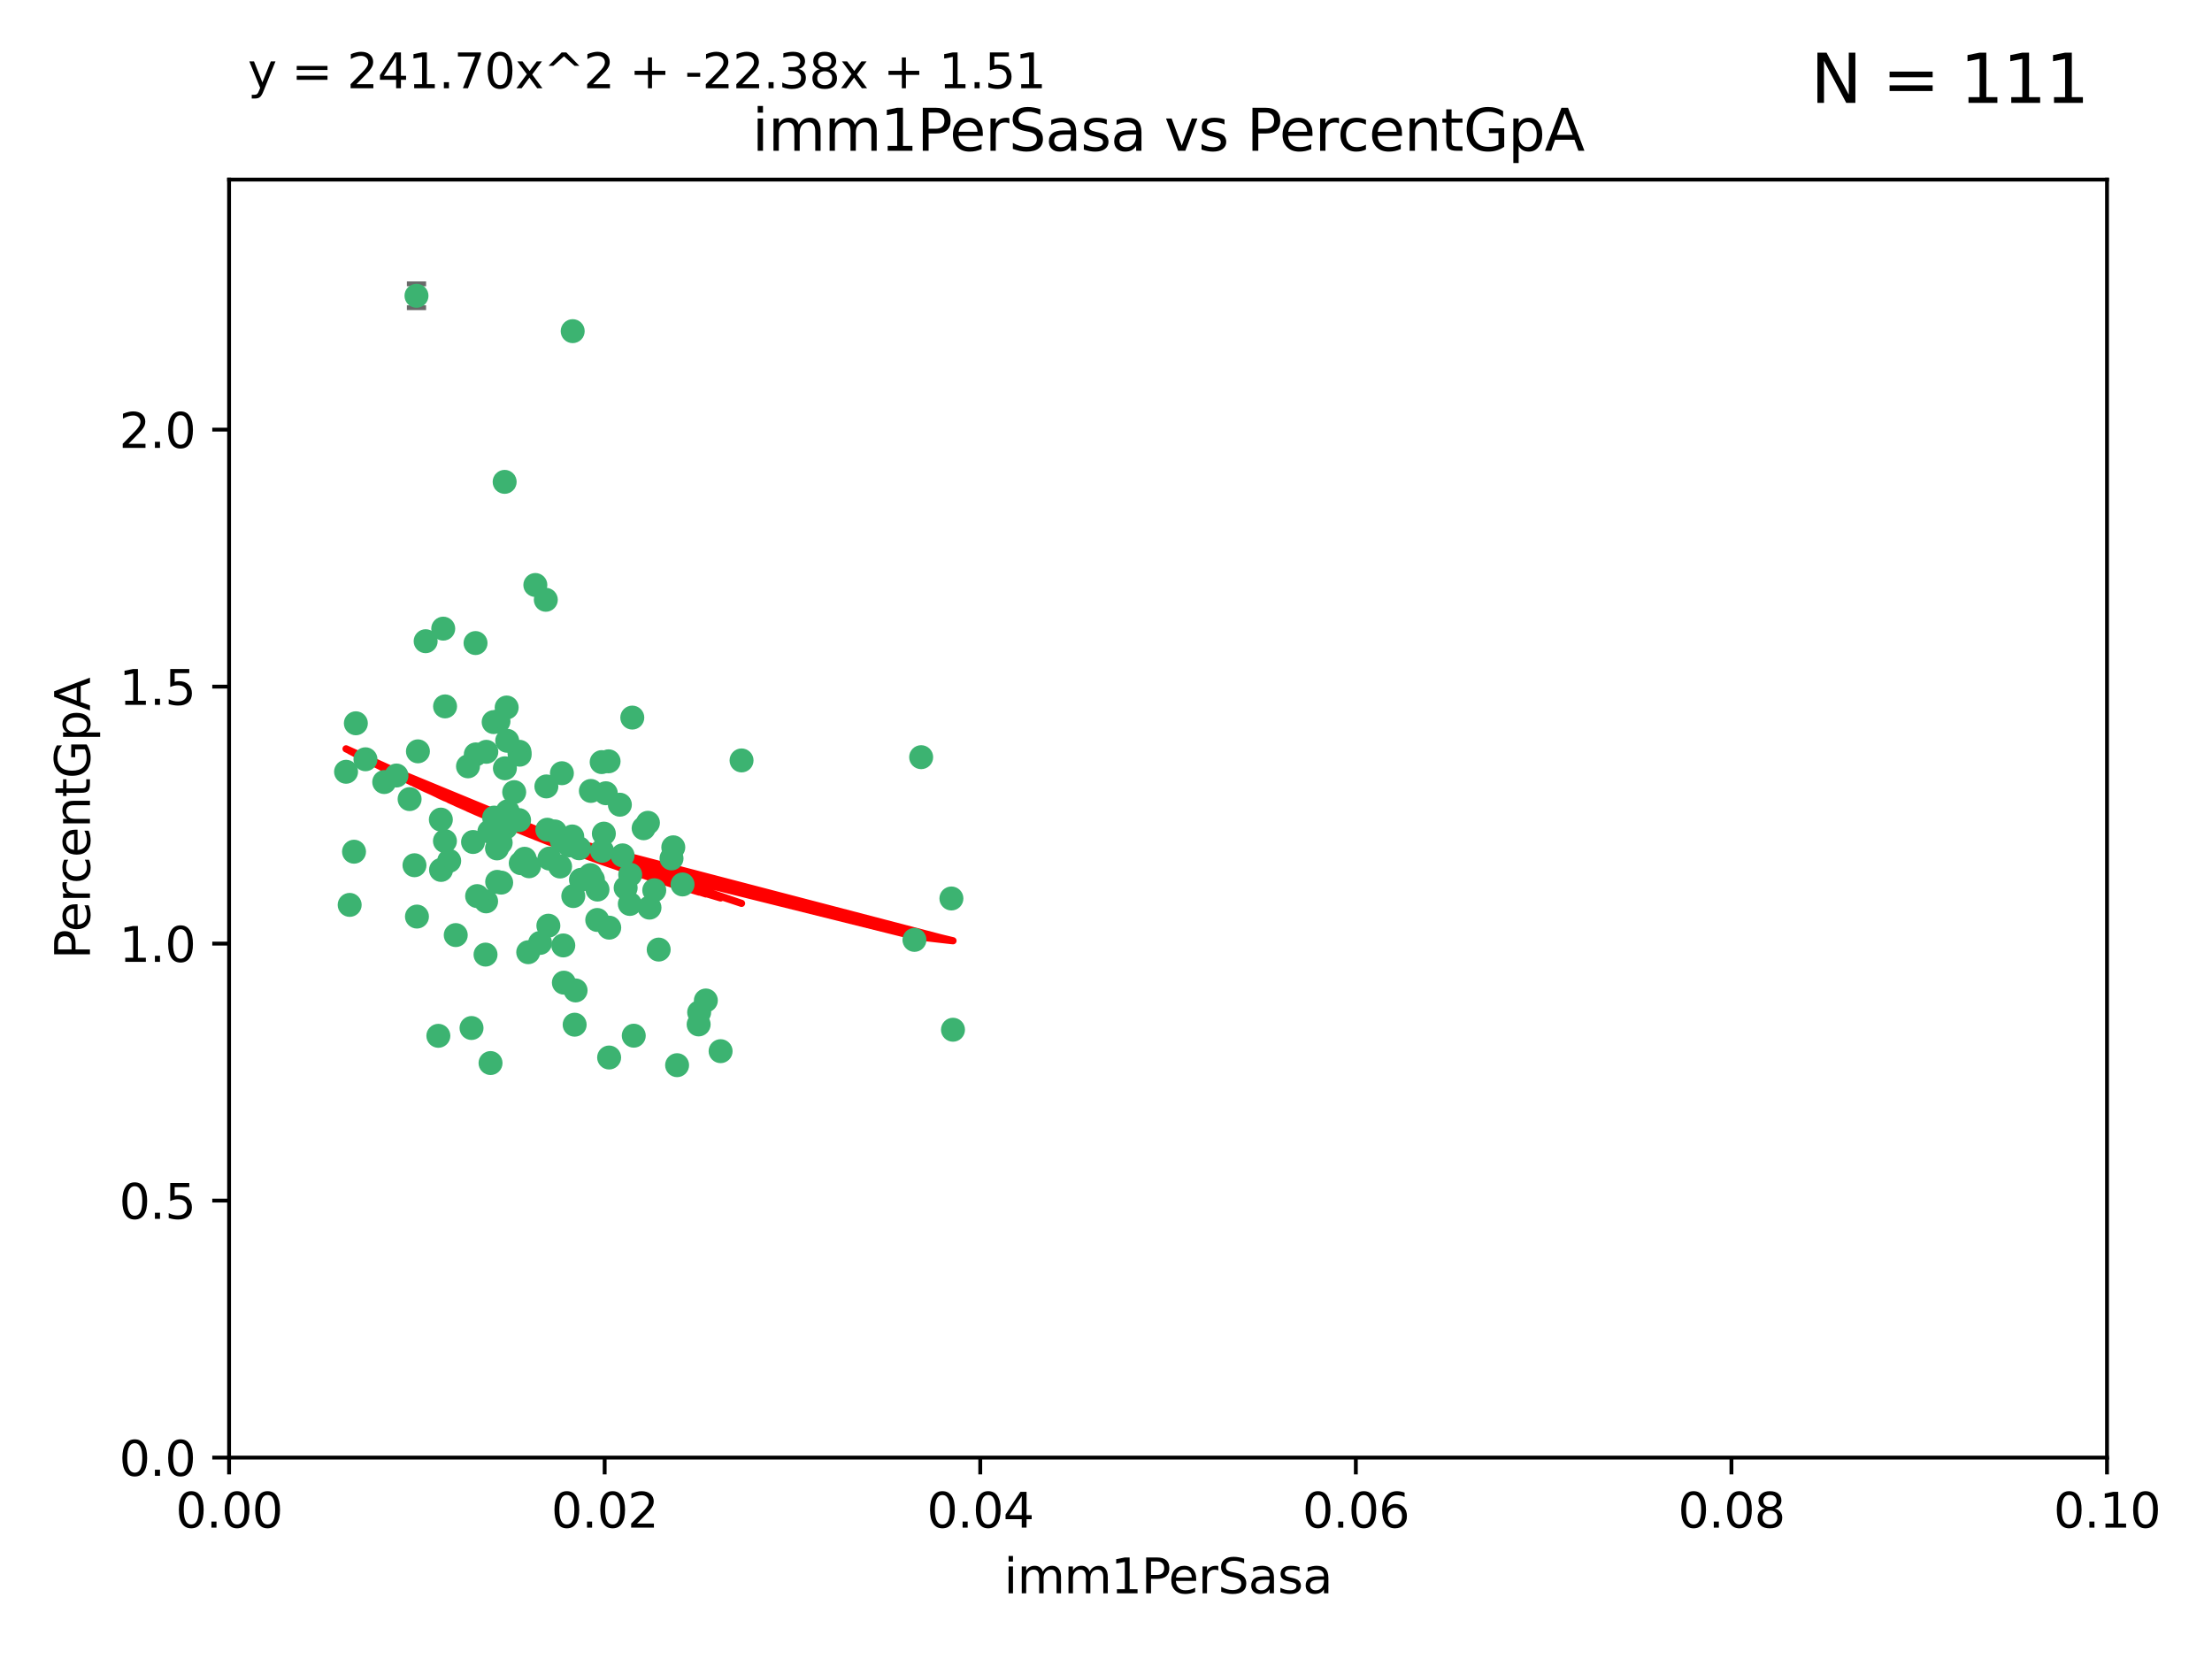 <?xml version="1.0" encoding="utf-8" standalone="no"?>
<!DOCTYPE svg PUBLIC "-//W3C//DTD SVG 1.1//EN"
  "http://www.w3.org/Graphics/SVG/1.1/DTD/svg11.dtd">
<svg xmlns:xlink="http://www.w3.org/1999/xlink" width="460.8pt" height="345.6pt" viewBox="0 0 460.8 345.6" xmlns="http://www.w3.org/2000/svg" version="1.1">
 <defs>
  <style type="text/css">*{stroke-linejoin: round; stroke-linecap: butt}</style>
 </defs>
 <g id="figure_1">
  <g id="patch_1">
   <path d="M 0 345.6 
L 460.8 345.6 
L 460.8 0 
L 0 0 
z
" style="fill: #ffffff"/>
  </g>
  <g id="axes_1">
   <g id="patch_2">
    <path d="M 47.72 303.64 
L 438.93 303.64 
L 438.93 37.411 
L 47.72 37.411 
z
" style="fill: #ffffff"/>
   </g>
   <g id="PathCollection_1">
    <defs>
     <path id="m209f6383f4" d="M 0 1.118 
C 0.297 1.118 0.581 1 0.791 0.791 
C 1 0.581 1.118 0.297 1.118 0 
C 1.118 -0.297 1 -0.581 0.791 -0.791 
C 0.581 -1 0.297 -1.118 0 -1.118 
C -0.297 -1.118 -0.581 -1 -0.791 -0.791 
C -1 -0.581 -1.118 -0.297 -1.118 0 
C -1.118 0.297 -1 0.581 -0.791 0.791 
C -0.581 1 -0.297 1.118 0 1.118 
z
" style="stroke: #3cb371"/>
    </defs>
    <g clip-path="url(#p969d376d26)">
     <use xlink:href="#m209f6383f4" x="85.328" y="166.468" style="fill: #3cb371; stroke: #3cb371"/>
     <use xlink:href="#m209f6383f4" x="73.75" y="177.426" style="fill: #3cb371; stroke: #3cb371"/>
     <use xlink:href="#m209f6383f4" x="91.836" y="170.737" style="fill: #3cb371; stroke: #3cb371"/>
     <use xlink:href="#m209f6383f4" x="92.69" y="175.212" style="fill: #3cb371; stroke: #3cb371"/>
     <use xlink:href="#m209f6383f4" x="82.59" y="161.552" style="fill: #3cb371; stroke: #3cb371"/>
     <use xlink:href="#m209f6383f4" x="74.131" y="150.674" style="fill: #3cb371; stroke: #3cb371"/>
     <use xlink:href="#m209f6383f4" x="92.715" y="147.155" style="fill: #3cb371; stroke: #3cb371"/>
     <use xlink:href="#m209f6383f4" x="72.843" y="188.505" style="fill: #3cb371; stroke: #3cb371"/>
     <use xlink:href="#m209f6383f4" x="76.133" y="158.171" style="fill: #3cb371; stroke: #3cb371"/>
     <use xlink:href="#m209f6383f4" x="137.218" y="197.816" style="fill: #3cb371; stroke: #3cb371"/>
     <use xlink:href="#m209f6383f4" x="87.062" y="156.518" style="fill: #3cb371; stroke: #3cb371"/>
     <use xlink:href="#m209f6383f4" x="105.762" y="169.01" style="fill: #3cb371; stroke: #3cb371"/>
     <use xlink:href="#m209f6383f4" x="88.672" y="133.577" style="fill: #3cb371; stroke: #3cb371"/>
     <use xlink:href="#m209f6383f4" x="86.762" y="61.614" style="fill: #3cb371; stroke: #3cb371"/>
     <use xlink:href="#m209f6383f4" x="105.549" y="147.386" style="fill: #3cb371; stroke: #3cb371"/>
     <use xlink:href="#m209f6383f4" x="103.535" y="176.738" style="fill: #3cb371; stroke: #3cb371"/>
     <use xlink:href="#m209f6383f4" x="142.186" y="184.247" style="fill: #3cb371; stroke: #3cb371"/>
     <use xlink:href="#m209f6383f4" x="102.942" y="170.322" style="fill: #3cb371; stroke: #3cb371"/>
     <use xlink:href="#m209f6383f4" x="101.312" y="156.616" style="fill: #3cb371; stroke: #3cb371"/>
     <use xlink:href="#m209f6383f4" x="154.477" y="158.411" style="fill: #3cb371; stroke: #3cb371"/>
     <use xlink:href="#m209f6383f4" x="107.116" y="165.013" style="fill: #3cb371; stroke: #3cb371"/>
     <use xlink:href="#m209f6383f4" x="108.133" y="170.839" style="fill: #3cb371; stroke: #3cb371"/>
     <use xlink:href="#m209f6383f4" x="86.859" y="190.938" style="fill: #3cb371; stroke: #3cb371"/>
     <use xlink:href="#m209f6383f4" x="101.266" y="187.771" style="fill: #3cb371; stroke: #3cb371"/>
     <use xlink:href="#m209f6383f4" x="124.47" y="185.314" style="fill: #3cb371; stroke: #3cb371"/>
     <use xlink:href="#m209f6383f4" x="91.318" y="215.78" style="fill: #3cb371; stroke: #3cb371"/>
     <use xlink:href="#m209f6383f4" x="105.18" y="160.047" style="fill: #3cb371; stroke: #3cb371"/>
     <use xlink:href="#m209f6383f4" x="99.063" y="133.961" style="fill: #3cb371; stroke: #3cb371"/>
     <use xlink:href="#m209f6383f4" x="80.041" y="162.915" style="fill: #3cb371; stroke: #3cb371"/>
     <use xlink:href="#m209f6383f4" x="113.82" y="163.827" style="fill: #3cb371; stroke: #3cb371"/>
     <use xlink:href="#m209f6383f4" x="122.974" y="182.29" style="fill: #3cb371; stroke: #3cb371"/>
     <use xlink:href="#m209f6383f4" x="105.357" y="172.384" style="fill: #3cb371; stroke: #3cb371"/>
     <use xlink:href="#m209f6383f4" x="104.3" y="175.541" style="fill: #3cb371; stroke: #3cb371"/>
     <use xlink:href="#m209f6383f4" x="116.678" y="180.512" style="fill: #3cb371; stroke: #3cb371"/>
     <use xlink:href="#m209f6383f4" x="72.091" y="160.773" style="fill: #3cb371; stroke: #3cb371"/>
     <use xlink:href="#m209f6383f4" x="102.189" y="221.452" style="fill: #3cb371; stroke: #3cb371"/>
     <use xlink:href="#m209f6383f4" x="94.94" y="194.794" style="fill: #3cb371; stroke: #3cb371"/>
     <use xlink:href="#m209f6383f4" x="108.257" y="157.214" style="fill: #3cb371; stroke: #3cb371"/>
     <use xlink:href="#m209f6383f4" x="99.116" y="157.156" style="fill: #3cb371; stroke: #3cb371"/>
     <use xlink:href="#m209f6383f4" x="97.493" y="159.642" style="fill: #3cb371; stroke: #3cb371"/>
     <use xlink:href="#m209f6383f4" x="121.027" y="183.277" style="fill: #3cb371; stroke: #3cb371"/>
     <use xlink:href="#m209f6383f4" x="98.227" y="214.153" style="fill: #3cb371; stroke: #3cb371"/>
     <use xlink:href="#m209f6383f4" x="135.301" y="189.078" style="fill: #3cb371; stroke: #3cb371"/>
     <use xlink:href="#m209f6383f4" x="123.51" y="183.18" style="fill: #3cb371; stroke: #3cb371"/>
     <use xlink:href="#m209f6383f4" x="147.042" y="208.419" style="fill: #3cb371; stroke: #3cb371"/>
     <use xlink:href="#m209f6383f4" x="110.218" y="180.458" style="fill: #3cb371; stroke: #3cb371"/>
     <use xlink:href="#m209f6383f4" x="119.427" y="186.669" style="fill: #3cb371; stroke: #3cb371"/>
     <use xlink:href="#m209f6383f4" x="108.213" y="156.612" style="fill: #3cb371; stroke: #3cb371"/>
     <use xlink:href="#m209f6383f4" x="91.877" y="181.224" style="fill: #3cb371; stroke: #3cb371"/>
     <use xlink:href="#m209f6383f4" x="114.449" y="178.857" style="fill: #3cb371; stroke: #3cb371"/>
     <use xlink:href="#m209f6383f4" x="190.495" y="195.794" style="fill: #3cb371; stroke: #3cb371"/>
     <use xlink:href="#m209f6383f4" x="119.907" y="206.326" style="fill: #3cb371; stroke: #3cb371"/>
     <use xlink:href="#m209f6383f4" x="101.947" y="173.231" style="fill: #3cb371; stroke: #3cb371"/>
     <use xlink:href="#m209f6383f4" x="129.13" y="167.635" style="fill: #3cb371; stroke: #3cb371"/>
     <use xlink:href="#m209f6383f4" x="98.543" y="175.402" style="fill: #3cb371; stroke: #3cb371"/>
     <use xlink:href="#m209f6383f4" x="110.038" y="198.364" style="fill: #3cb371; stroke: #3cb371"/>
     <use xlink:href="#m209f6383f4" x="109.288" y="178.895" style="fill: #3cb371; stroke: #3cb371"/>
     <use xlink:href="#m209f6383f4" x="125.794" y="173.659" style="fill: #3cb371; stroke: #3cb371"/>
     <use xlink:href="#m209f6383f4" x="103.572" y="183.706" style="fill: #3cb371; stroke: #3cb371"/>
     <use xlink:href="#m209f6383f4" x="139.891" y="178.823" style="fill: #3cb371; stroke: #3cb371"/>
     <use xlink:href="#m209f6383f4" x="92.334" y="130.957" style="fill: #3cb371; stroke: #3cb371"/>
     <use xlink:href="#m209f6383f4" x="124.417" y="191.645" style="fill: #3cb371; stroke: #3cb371"/>
     <use xlink:href="#m209f6383f4" x="125.414" y="177.238" style="fill: #3cb371; stroke: #3cb371"/>
     <use xlink:href="#m209f6383f4" x="99.392" y="186.674" style="fill: #3cb371; stroke: #3cb371"/>
     <use xlink:href="#m209f6383f4" x="120.64" y="176.713" style="fill: #3cb371; stroke: #3cb371"/>
     <use xlink:href="#m209f6383f4" x="119.21" y="174.251" style="fill: #3cb371; stroke: #3cb371"/>
     <use xlink:href="#m209f6383f4" x="129.694" y="178.188" style="fill: #3cb371; stroke: #3cb371"/>
     <use xlink:href="#m209f6383f4" x="104.404" y="183.865" style="fill: #3cb371; stroke: #3cb371"/>
     <use xlink:href="#m209f6383f4" x="131.284" y="182.222" style="fill: #3cb371; stroke: #3cb371"/>
     <use xlink:href="#m209f6383f4" x="86.342" y="180.245" style="fill: #3cb371; stroke: #3cb371"/>
     <use xlink:href="#m209f6383f4" x="115.592" y="173.202" style="fill: #3cb371; stroke: #3cb371"/>
     <use xlink:href="#m209f6383f4" x="93.576" y="179.334" style="fill: #3cb371; stroke: #3cb371"/>
     <use xlink:href="#m209f6383f4" x="103.841" y="150.262" style="fill: #3cb371; stroke: #3cb371"/>
     <use xlink:href="#m209f6383f4" x="134.082" y="172.541" style="fill: #3cb371; stroke: #3cb371"/>
     <use xlink:href="#m209f6383f4" x="119.302" y="68.985" style="fill: #3cb371; stroke: #3cb371"/>
     <use xlink:href="#m209f6383f4" x="108.481" y="179.815" style="fill: #3cb371; stroke: #3cb371"/>
     <use xlink:href="#m209f6383f4" x="114.236" y="192.836" style="fill: #3cb371; stroke: #3cb371"/>
     <use xlink:href="#m209f6383f4" x="136.294" y="185.452" style="fill: #3cb371; stroke: #3cb371"/>
     <use xlink:href="#m209f6383f4" x="126.203" y="165.246" style="fill: #3cb371; stroke: #3cb371"/>
     <use xlink:href="#m209f6383f4" x="119.71" y="213.461" style="fill: #3cb371; stroke: #3cb371"/>
     <use xlink:href="#m209f6383f4" x="102.839" y="150.426" style="fill: #3cb371; stroke: #3cb371"/>
     <use xlink:href="#m209f6383f4" x="117.025" y="175.129" style="fill: #3cb371; stroke: #3cb371"/>
     <use xlink:href="#m209f6383f4" x="111.522" y="121.865" style="fill: #3cb371; stroke: #3cb371"/>
     <use xlink:href="#m209f6383f4" x="126.78" y="158.596" style="fill: #3cb371; stroke: #3cb371"/>
     <use xlink:href="#m209f6383f4" x="118.555" y="176.11" style="fill: #3cb371; stroke: #3cb371"/>
     <use xlink:href="#m209f6383f4" x="101.145" y="198.86" style="fill: #3cb371; stroke: #3cb371"/>
     <use xlink:href="#m209f6383f4" x="140.258" y="176.511" style="fill: #3cb371; stroke: #3cb371"/>
     <use xlink:href="#m209f6383f4" x="123.089" y="164.766" style="fill: #3cb371; stroke: #3cb371"/>
     <use xlink:href="#m209f6383f4" x="113.704" y="124.947" style="fill: #3cb371; stroke: #3cb371"/>
     <use xlink:href="#m209f6383f4" x="105.661" y="154.321" style="fill: #3cb371; stroke: #3cb371"/>
     <use xlink:href="#m209f6383f4" x="145.649" y="210.887" style="fill: #3cb371; stroke: #3cb371"/>
     <use xlink:href="#m209f6383f4" x="134.979" y="171.401" style="fill: #3cb371; stroke: #3cb371"/>
     <use xlink:href="#m209f6383f4" x="114.022" y="172.846" style="fill: #3cb371; stroke: #3cb371"/>
     <use xlink:href="#m209f6383f4" x="126.894" y="220.299" style="fill: #3cb371; stroke: #3cb371"/>
     <use xlink:href="#m209f6383f4" x="105.128" y="100.38" style="fill: #3cb371; stroke: #3cb371"/>
     <use xlink:href="#m209f6383f4" x="198.195" y="187.17" style="fill: #3cb371; stroke: #3cb371"/>
     <use xlink:href="#m209f6383f4" x="191.893" y="157.734" style="fill: #3cb371; stroke: #3cb371"/>
     <use xlink:href="#m209f6383f4" x="198.524" y="214.513" style="fill: #3cb371; stroke: #3cb371"/>
     <use xlink:href="#m209f6383f4" x="117.052" y="161.077" style="fill: #3cb371; stroke: #3cb371"/>
     <use xlink:href="#m209f6383f4" x="145.541" y="213.407" style="fill: #3cb371; stroke: #3cb371"/>
     <use xlink:href="#m209f6383f4" x="131.205" y="188.309" style="fill: #3cb371; stroke: #3cb371"/>
     <use xlink:href="#m209f6383f4" x="141.052" y="221.897" style="fill: #3cb371; stroke: #3cb371"/>
     <use xlink:href="#m209f6383f4" x="130.337" y="184.957" style="fill: #3cb371; stroke: #3cb371"/>
     <use xlink:href="#m209f6383f4" x="125.338" y="158.76" style="fill: #3cb371; stroke: #3cb371"/>
     <use xlink:href="#m209f6383f4" x="117.345" y="196.951" style="fill: #3cb371; stroke: #3cb371"/>
     <use xlink:href="#m209f6383f4" x="132.024" y="215.753" style="fill: #3cb371; stroke: #3cb371"/>
     <use xlink:href="#m209f6383f4" x="112.507" y="196.429" style="fill: #3cb371; stroke: #3cb371"/>
     <use xlink:href="#m209f6383f4" x="126.914" y="193.248" style="fill: #3cb371; stroke: #3cb371"/>
     <use xlink:href="#m209f6383f4" x="131.718" y="149.487" style="fill: #3cb371; stroke: #3cb371"/>
     <use xlink:href="#m209f6383f4" x="150.115" y="218.978" style="fill: #3cb371; stroke: #3cb371"/>
     <use xlink:href="#m209f6383f4" x="117.464" y="204.705" style="fill: #3cb371; stroke: #3cb371"/>
    </g>
   </g>
   <g id="matplotlib.axis_1">
    <g id="xtick_1">
     <g id="line2d_1">
      <defs>
       <path id="m97ab5ae918" d="M 0 0 
L 0 3.5 
" style="stroke: #000000; stroke-width: 0.8"/>
      </defs>
      <g>
       <use xlink:href="#m97ab5ae918" x="47.72" y="303.64" style="stroke: #000000; stroke-width: 0.8"/>
      </g>
     </g>
     <g id="text_1">
      <!-- 0.00 -->
      <g transform="translate(36.587 318.238)scale(0.1 -0.1)">
       <defs>
        <path id="DejaVuSans-30" d="M 2034 4250 
Q 1547 4250 1301 3770 
Q 1056 3291 1056 2328 
Q 1056 1369 1301 889 
Q 1547 409 2034 409 
Q 2525 409 2770 889 
Q 3016 1369 3016 2328 
Q 3016 3291 2770 3770 
Q 2525 4250 2034 4250 
z
M 2034 4750 
Q 2819 4750 3233 4129 
Q 3647 3509 3647 2328 
Q 3647 1150 3233 529 
Q 2819 -91 2034 -91 
Q 1250 -91 836 529 
Q 422 1150 422 2328 
Q 422 3509 836 4129 
Q 1250 4750 2034 4750 
z
" transform="scale(0.016)"/>
        <path id="DejaVuSans-2e" d="M 684 794 
L 1344 794 
L 1344 0 
L 684 0 
L 684 794 
z
" transform="scale(0.016)"/>
       </defs>
       <use xlink:href="#DejaVuSans-30"/>
       <use xlink:href="#DejaVuSans-2e" x="63.623"/>
       <use xlink:href="#DejaVuSans-30" x="95.41"/>
       <use xlink:href="#DejaVuSans-30" x="159.033"/>
      </g>
     </g>
    </g>
    <g id="xtick_2">
     <g id="line2d_2">
      <g>
       <use xlink:href="#m97ab5ae918" x="125.962" y="303.64" style="stroke: #000000; stroke-width: 0.8"/>
      </g>
     </g>
     <g id="text_2">
      <!-- 0.02 -->
      <g transform="translate(114.829 318.238)scale(0.1 -0.1)">
       <defs>
        <path id="DejaVuSans-32" d="M 1228 531 
L 3431 531 
L 3431 0 
L 469 0 
L 469 531 
Q 828 903 1448 1529 
Q 2069 2156 2228 2338 
Q 2531 2678 2651 2914 
Q 2772 3150 2772 3378 
Q 2772 3750 2511 3984 
Q 2250 4219 1831 4219 
Q 1534 4219 1204 4116 
Q 875 4013 500 3803 
L 500 4441 
Q 881 4594 1212 4672 
Q 1544 4750 1819 4750 
Q 2544 4750 2975 4387 
Q 3406 4025 3406 3419 
Q 3406 3131 3298 2873 
Q 3191 2616 2906 2266 
Q 2828 2175 2409 1742 
Q 1991 1309 1228 531 
z
" transform="scale(0.016)"/>
       </defs>
       <use xlink:href="#DejaVuSans-30"/>
       <use xlink:href="#DejaVuSans-2e" x="63.623"/>
       <use xlink:href="#DejaVuSans-30" x="95.41"/>
       <use xlink:href="#DejaVuSans-32" x="159.033"/>
      </g>
     </g>
    </g>
    <g id="xtick_3">
     <g id="line2d_3">
      <g>
       <use xlink:href="#m97ab5ae918" x="204.204" y="303.64" style="stroke: #000000; stroke-width: 0.8"/>
      </g>
     </g>
     <g id="text_3">
      <!-- 0.04 -->
      <g transform="translate(193.071 318.238)scale(0.1 -0.1)">
       <defs>
        <path id="DejaVuSans-34" d="M 2419 4116 
L 825 1625 
L 2419 1625 
L 2419 4116 
z
M 2253 4666 
L 3047 4666 
L 3047 1625 
L 3713 1625 
L 3713 1100 
L 3047 1100 
L 3047 0 
L 2419 0 
L 2419 1100 
L 313 1100 
L 313 1709 
L 2253 4666 
z
" transform="scale(0.016)"/>
       </defs>
       <use xlink:href="#DejaVuSans-30"/>
       <use xlink:href="#DejaVuSans-2e" x="63.623"/>
       <use xlink:href="#DejaVuSans-30" x="95.41"/>
       <use xlink:href="#DejaVuSans-34" x="159.033"/>
      </g>
     </g>
    </g>
    <g id="xtick_4">
     <g id="line2d_4">
      <g>
       <use xlink:href="#m97ab5ae918" x="282.446" y="303.64" style="stroke: #000000; stroke-width: 0.8"/>
      </g>
     </g>
     <g id="text_4">
      <!-- 0.06 -->
      <g transform="translate(271.313 318.238)scale(0.1 -0.1)">
       <defs>
        <path id="DejaVuSans-36" d="M 2113 2584 
Q 1688 2584 1439 2293 
Q 1191 2003 1191 1497 
Q 1191 994 1439 701 
Q 1688 409 2113 409 
Q 2538 409 2786 701 
Q 3034 994 3034 1497 
Q 3034 2003 2786 2293 
Q 2538 2584 2113 2584 
z
M 3366 4563 
L 3366 3988 
Q 3128 4100 2886 4159 
Q 2644 4219 2406 4219 
Q 1781 4219 1451 3797 
Q 1122 3375 1075 2522 
Q 1259 2794 1537 2939 
Q 1816 3084 2150 3084 
Q 2853 3084 3261 2657 
Q 3669 2231 3669 1497 
Q 3669 778 3244 343 
Q 2819 -91 2113 -91 
Q 1303 -91 875 529 
Q 447 1150 447 2328 
Q 447 3434 972 4092 
Q 1497 4750 2381 4750 
Q 2619 4750 2861 4703 
Q 3103 4656 3366 4563 
z
" transform="scale(0.016)"/>
       </defs>
       <use xlink:href="#DejaVuSans-30"/>
       <use xlink:href="#DejaVuSans-2e" x="63.623"/>
       <use xlink:href="#DejaVuSans-30" x="95.41"/>
       <use xlink:href="#DejaVuSans-36" x="159.033"/>
      </g>
     </g>
    </g>
    <g id="xtick_5">
     <g id="line2d_5">
      <g>
       <use xlink:href="#m97ab5ae918" x="360.688" y="303.64" style="stroke: #000000; stroke-width: 0.8"/>
      </g>
     </g>
     <g id="text_5">
      <!-- 0.08 -->
      <g transform="translate(349.555 318.238)scale(0.1 -0.1)">
       <defs>
        <path id="DejaVuSans-38" d="M 2034 2216 
Q 1584 2216 1326 1975 
Q 1069 1734 1069 1313 
Q 1069 891 1326 650 
Q 1584 409 2034 409 
Q 2484 409 2743 651 
Q 3003 894 3003 1313 
Q 3003 1734 2745 1975 
Q 2488 2216 2034 2216 
z
M 1403 2484 
Q 997 2584 770 2862 
Q 544 3141 544 3541 
Q 544 4100 942 4425 
Q 1341 4750 2034 4750 
Q 2731 4750 3128 4425 
Q 3525 4100 3525 3541 
Q 3525 3141 3298 2862 
Q 3072 2584 2669 2484 
Q 3125 2378 3379 2068 
Q 3634 1759 3634 1313 
Q 3634 634 3220 271 
Q 2806 -91 2034 -91 
Q 1263 -91 848 271 
Q 434 634 434 1313 
Q 434 1759 690 2068 
Q 947 2378 1403 2484 
z
M 1172 3481 
Q 1172 3119 1398 2916 
Q 1625 2713 2034 2713 
Q 2441 2713 2670 2916 
Q 2900 3119 2900 3481 
Q 2900 3844 2670 4047 
Q 2441 4250 2034 4250 
Q 1625 4250 1398 4047 
Q 1172 3844 1172 3481 
z
" transform="scale(0.016)"/>
       </defs>
       <use xlink:href="#DejaVuSans-30"/>
       <use xlink:href="#DejaVuSans-2e" x="63.623"/>
       <use xlink:href="#DejaVuSans-30" x="95.41"/>
       <use xlink:href="#DejaVuSans-38" x="159.033"/>
      </g>
     </g>
    </g>
    <g id="xtick_6">
     <g id="line2d_6">
      <g>
       <use xlink:href="#m97ab5ae918" x="438.93" y="303.64" style="stroke: #000000; stroke-width: 0.8"/>
      </g>
     </g>
     <g id="text_6">
      <!-- 0.10 -->
      <g transform="translate(427.797 318.238)scale(0.1 -0.1)">
       <defs>
        <path id="DejaVuSans-31" d="M 794 531 
L 1825 531 
L 1825 4091 
L 703 3866 
L 703 4441 
L 1819 4666 
L 2450 4666 
L 2450 531 
L 3481 531 
L 3481 0 
L 794 0 
L 794 531 
z
" transform="scale(0.016)"/>
       </defs>
       <use xlink:href="#DejaVuSans-30"/>
       <use xlink:href="#DejaVuSans-2e" x="63.623"/>
       <use xlink:href="#DejaVuSans-31" x="95.41"/>
       <use xlink:href="#DejaVuSans-30" x="159.033"/>
      </g>
     </g>
    </g>
    <g id="text_7">
     <!-- imm1PerSasa -->
     <g transform="translate(209.141 331.917)scale(0.1 -0.1)">
      <defs>
       <path id="DejaVuSans-69" d="M 603 3500 
L 1178 3500 
L 1178 0 
L 603 0 
L 603 3500 
z
M 603 4863 
L 1178 4863 
L 1178 4134 
L 603 4134 
L 603 4863 
z
" transform="scale(0.016)"/>
       <path id="DejaVuSans-6d" d="M 3328 2828 
Q 3544 3216 3844 3400 
Q 4144 3584 4550 3584 
Q 5097 3584 5394 3201 
Q 5691 2819 5691 2113 
L 5691 0 
L 5113 0 
L 5113 2094 
Q 5113 2597 4934 2840 
Q 4756 3084 4391 3084 
Q 3944 3084 3684 2787 
Q 3425 2491 3425 1978 
L 3425 0 
L 2847 0 
L 2847 2094 
Q 2847 2600 2669 2842 
Q 2491 3084 2119 3084 
Q 1678 3084 1418 2786 
Q 1159 2488 1159 1978 
L 1159 0 
L 581 0 
L 581 3500 
L 1159 3500 
L 1159 2956 
Q 1356 3278 1631 3431 
Q 1906 3584 2284 3584 
Q 2666 3584 2933 3390 
Q 3200 3197 3328 2828 
z
" transform="scale(0.016)"/>
       <path id="DejaVuSans-50" d="M 1259 4147 
L 1259 2394 
L 2053 2394 
Q 2494 2394 2734 2622 
Q 2975 2850 2975 3272 
Q 2975 3691 2734 3919 
Q 2494 4147 2053 4147 
L 1259 4147 
z
M 628 4666 
L 2053 4666 
Q 2838 4666 3239 4311 
Q 3641 3956 3641 3272 
Q 3641 2581 3239 2228 
Q 2838 1875 2053 1875 
L 1259 1875 
L 1259 0 
L 628 0 
L 628 4666 
z
" transform="scale(0.016)"/>
       <path id="DejaVuSans-65" d="M 3597 1894 
L 3597 1613 
L 953 1613 
Q 991 1019 1311 708 
Q 1631 397 2203 397 
Q 2534 397 2845 478 
Q 3156 559 3463 722 
L 3463 178 
Q 3153 47 2828 -22 
Q 2503 -91 2169 -91 
Q 1331 -91 842 396 
Q 353 884 353 1716 
Q 353 2575 817 3079 
Q 1281 3584 2069 3584 
Q 2775 3584 3186 3129 
Q 3597 2675 3597 1894 
z
M 3022 2063 
Q 3016 2534 2758 2815 
Q 2500 3097 2075 3097 
Q 1594 3097 1305 2825 
Q 1016 2553 972 2059 
L 3022 2063 
z
" transform="scale(0.016)"/>
       <path id="DejaVuSans-72" d="M 2631 2963 
Q 2534 3019 2420 3045 
Q 2306 3072 2169 3072 
Q 1681 3072 1420 2755 
Q 1159 2438 1159 1844 
L 1159 0 
L 581 0 
L 581 3500 
L 1159 3500 
L 1159 2956 
Q 1341 3275 1631 3429 
Q 1922 3584 2338 3584 
Q 2397 3584 2469 3576 
Q 2541 3569 2628 3553 
L 2631 2963 
z
" transform="scale(0.016)"/>
       <path id="DejaVuSans-53" d="M 3425 4513 
L 3425 3897 
Q 3066 4069 2747 4153 
Q 2428 4238 2131 4238 
Q 1616 4238 1336 4038 
Q 1056 3838 1056 3469 
Q 1056 3159 1242 3001 
Q 1428 2844 1947 2747 
L 2328 2669 
Q 3034 2534 3370 2195 
Q 3706 1856 3706 1288 
Q 3706 609 3251 259 
Q 2797 -91 1919 -91 
Q 1588 -91 1214 -16 
Q 841 59 441 206 
L 441 856 
Q 825 641 1194 531 
Q 1563 422 1919 422 
Q 2459 422 2753 634 
Q 3047 847 3047 1241 
Q 3047 1584 2836 1778 
Q 2625 1972 2144 2069 
L 1759 2144 
Q 1053 2284 737 2584 
Q 422 2884 422 3419 
Q 422 4038 858 4394 
Q 1294 4750 2059 4750 
Q 2388 4750 2728 4690 
Q 3069 4631 3425 4513 
z
" transform="scale(0.016)"/>
       <path id="DejaVuSans-61" d="M 2194 1759 
Q 1497 1759 1228 1600 
Q 959 1441 959 1056 
Q 959 750 1161 570 
Q 1363 391 1709 391 
Q 2188 391 2477 730 
Q 2766 1069 2766 1631 
L 2766 1759 
L 2194 1759 
z
M 3341 1997 
L 3341 0 
L 2766 0 
L 2766 531 
Q 2569 213 2275 61 
Q 1981 -91 1556 -91 
Q 1019 -91 701 211 
Q 384 513 384 1019 
Q 384 1609 779 1909 
Q 1175 2209 1959 2209 
L 2766 2209 
L 2766 2266 
Q 2766 2663 2505 2880 
Q 2244 3097 1772 3097 
Q 1472 3097 1187 3025 
Q 903 2953 641 2809 
L 641 3341 
Q 956 3463 1253 3523 
Q 1550 3584 1831 3584 
Q 2591 3584 2966 3190 
Q 3341 2797 3341 1997 
z
" transform="scale(0.016)"/>
       <path id="DejaVuSans-73" d="M 2834 3397 
L 2834 2853 
Q 2591 2978 2328 3040 
Q 2066 3103 1784 3103 
Q 1356 3103 1142 2972 
Q 928 2841 928 2578 
Q 928 2378 1081 2264 
Q 1234 2150 1697 2047 
L 1894 2003 
Q 2506 1872 2764 1633 
Q 3022 1394 3022 966 
Q 3022 478 2636 193 
Q 2250 -91 1575 -91 
Q 1294 -91 989 -36 
Q 684 19 347 128 
L 347 722 
Q 666 556 975 473 
Q 1284 391 1588 391 
Q 1994 391 2212 530 
Q 2431 669 2431 922 
Q 2431 1156 2273 1281 
Q 2116 1406 1581 1522 
L 1381 1569 
Q 847 1681 609 1914 
Q 372 2147 372 2553 
Q 372 3047 722 3315 
Q 1072 3584 1716 3584 
Q 2034 3584 2315 3537 
Q 2597 3491 2834 3397 
z
" transform="scale(0.016)"/>
      </defs>
      <use xlink:href="#DejaVuSans-69"/>
      <use xlink:href="#DejaVuSans-6d" x="27.783"/>
      <use xlink:href="#DejaVuSans-6d" x="125.195"/>
      <use xlink:href="#DejaVuSans-31" x="222.607"/>
      <use xlink:href="#DejaVuSans-50" x="286.23"/>
      <use xlink:href="#DejaVuSans-65" x="342.908"/>
      <use xlink:href="#DejaVuSans-72" x="404.432"/>
      <use xlink:href="#DejaVuSans-53" x="445.545"/>
      <use xlink:href="#DejaVuSans-61" x="509.021"/>
      <use xlink:href="#DejaVuSans-73" x="570.301"/>
      <use xlink:href="#DejaVuSans-61" x="622.4"/>
     </g>
    </g>
   </g>
   <g id="matplotlib.axis_2">
    <g id="ytick_1">
     <g id="line2d_7">
      <defs>
       <path id="m99a6f64086" d="M 0 0 
L -3.5 0 
" style="stroke: #000000; stroke-width: 0.8"/>
      </defs>
      <g>
       <use xlink:href="#m99a6f64086" x="47.72" y="303.64" style="stroke: #000000; stroke-width: 0.8"/>
      </g>
     </g>
     <g id="text_8">
      <!-- 0.0 -->
      <g transform="translate(24.817 307.439)scale(0.1 -0.1)">
       <use xlink:href="#DejaVuSans-30"/>
       <use xlink:href="#DejaVuSans-2e" x="63.623"/>
       <use xlink:href="#DejaVuSans-30" x="95.41"/>
      </g>
     </g>
    </g>
    <g id="ytick_2">
     <g id="line2d_8">
      <g>
       <use xlink:href="#m99a6f64086" x="47.72" y="250.105" style="stroke: #000000; stroke-width: 0.8"/>
      </g>
     </g>
     <g id="text_9">
      <!-- 0.5 -->
      <g transform="translate(24.817 253.905)scale(0.1 -0.1)">
       <defs>
        <path id="DejaVuSans-35" d="M 691 4666 
L 3169 4666 
L 3169 4134 
L 1269 4134 
L 1269 2991 
Q 1406 3038 1543 3061 
Q 1681 3084 1819 3084 
Q 2600 3084 3056 2656 
Q 3513 2228 3513 1497 
Q 3513 744 3044 326 
Q 2575 -91 1722 -91 
Q 1428 -91 1123 -41 
Q 819 9 494 109 
L 494 744 
Q 775 591 1075 516 
Q 1375 441 1709 441 
Q 2250 441 2565 725 
Q 2881 1009 2881 1497 
Q 2881 1984 2565 2268 
Q 2250 2553 1709 2553 
Q 1456 2553 1204 2497 
Q 953 2441 691 2322 
L 691 4666 
z
" transform="scale(0.016)"/>
       </defs>
       <use xlink:href="#DejaVuSans-30"/>
       <use xlink:href="#DejaVuSans-2e" x="63.623"/>
       <use xlink:href="#DejaVuSans-35" x="95.41"/>
      </g>
     </g>
    </g>
    <g id="ytick_3">
     <g id="line2d_9">
      <g>
       <use xlink:href="#m99a6f64086" x="47.72" y="196.571" style="stroke: #000000; stroke-width: 0.8"/>
      </g>
     </g>
     <g id="text_10">
      <!-- 1.0 -->
      <g transform="translate(24.817 200.37)scale(0.1 -0.1)">
       <use xlink:href="#DejaVuSans-31"/>
       <use xlink:href="#DejaVuSans-2e" x="63.623"/>
       <use xlink:href="#DejaVuSans-30" x="95.41"/>
      </g>
     </g>
    </g>
    <g id="ytick_4">
     <g id="line2d_10">
      <g>
       <use xlink:href="#m99a6f64086" x="47.72" y="143.036" style="stroke: #000000; stroke-width: 0.8"/>
      </g>
     </g>
     <g id="text_11">
      <!-- 1.5 -->
      <g transform="translate(24.817 146.835)scale(0.1 -0.1)">
       <use xlink:href="#DejaVuSans-31"/>
       <use xlink:href="#DejaVuSans-2e" x="63.623"/>
       <use xlink:href="#DejaVuSans-35" x="95.41"/>
      </g>
     </g>
    </g>
    <g id="ytick_5">
     <g id="line2d_11">
      <g>
       <use xlink:href="#m99a6f64086" x="47.72" y="89.501" style="stroke: #000000; stroke-width: 0.8"/>
      </g>
     </g>
     <g id="text_12">
      <!-- 2.0 -->
      <g transform="translate(24.817 93.301)scale(0.1 -0.1)">
       <use xlink:href="#DejaVuSans-32"/>
       <use xlink:href="#DejaVuSans-2e" x="63.623"/>
       <use xlink:href="#DejaVuSans-30" x="95.41"/>
      </g>
     </g>
    </g>
    <g id="text_13">
     <!-- PercentGpA -->
     <g transform="translate(18.737 199.802)rotate(-90)scale(0.1 -0.1)">
      <defs>
       <path id="DejaVuSans-63" d="M 3122 3366 
L 3122 2828 
Q 2878 2963 2633 3030 
Q 2388 3097 2138 3097 
Q 1578 3097 1268 2742 
Q 959 2388 959 1747 
Q 959 1106 1268 751 
Q 1578 397 2138 397 
Q 2388 397 2633 464 
Q 2878 531 3122 666 
L 3122 134 
Q 2881 22 2623 -34 
Q 2366 -91 2075 -91 
Q 1284 -91 818 406 
Q 353 903 353 1747 
Q 353 2603 823 3093 
Q 1294 3584 2113 3584 
Q 2378 3584 2631 3529 
Q 2884 3475 3122 3366 
z
" transform="scale(0.016)"/>
       <path id="DejaVuSans-6e" d="M 3513 2113 
L 3513 0 
L 2938 0 
L 2938 2094 
Q 2938 2591 2744 2837 
Q 2550 3084 2163 3084 
Q 1697 3084 1428 2787 
Q 1159 2491 1159 1978 
L 1159 0 
L 581 0 
L 581 3500 
L 1159 3500 
L 1159 2956 
Q 1366 3272 1645 3428 
Q 1925 3584 2291 3584 
Q 2894 3584 3203 3211 
Q 3513 2838 3513 2113 
z
" transform="scale(0.016)"/>
       <path id="DejaVuSans-74" d="M 1172 4494 
L 1172 3500 
L 2356 3500 
L 2356 3053 
L 1172 3053 
L 1172 1153 
Q 1172 725 1289 603 
Q 1406 481 1766 481 
L 2356 481 
L 2356 0 
L 1766 0 
Q 1100 0 847 248 
Q 594 497 594 1153 
L 594 3053 
L 172 3053 
L 172 3500 
L 594 3500 
L 594 4494 
L 1172 4494 
z
" transform="scale(0.016)"/>
       <path id="DejaVuSans-47" d="M 3809 666 
L 3809 1919 
L 2778 1919 
L 2778 2438 
L 4434 2438 
L 4434 434 
Q 4069 175 3628 42 
Q 3188 -91 2688 -91 
Q 1594 -91 976 548 
Q 359 1188 359 2328 
Q 359 3472 976 4111 
Q 1594 4750 2688 4750 
Q 3144 4750 3555 4637 
Q 3966 4525 4313 4306 
L 4313 3634 
Q 3963 3931 3569 4081 
Q 3175 4231 2741 4231 
Q 1884 4231 1454 3753 
Q 1025 3275 1025 2328 
Q 1025 1384 1454 906 
Q 1884 428 2741 428 
Q 3075 428 3337 486 
Q 3600 544 3809 666 
z
" transform="scale(0.016)"/>
       <path id="DejaVuSans-70" d="M 1159 525 
L 1159 -1331 
L 581 -1331 
L 581 3500 
L 1159 3500 
L 1159 2969 
Q 1341 3281 1617 3432 
Q 1894 3584 2278 3584 
Q 2916 3584 3314 3078 
Q 3713 2572 3713 1747 
Q 3713 922 3314 415 
Q 2916 -91 2278 -91 
Q 1894 -91 1617 61 
Q 1341 213 1159 525 
z
M 3116 1747 
Q 3116 2381 2855 2742 
Q 2594 3103 2138 3103 
Q 1681 3103 1420 2742 
Q 1159 2381 1159 1747 
Q 1159 1113 1420 752 
Q 1681 391 2138 391 
Q 2594 391 2855 752 
Q 3116 1113 3116 1747 
z
" transform="scale(0.016)"/>
       <path id="DejaVuSans-41" d="M 2188 4044 
L 1331 1722 
L 3047 1722 
L 2188 4044 
z
M 1831 4666 
L 2547 4666 
L 4325 0 
L 3669 0 
L 3244 1197 
L 1141 1197 
L 716 0 
L 50 0 
L 1831 4666 
z
" transform="scale(0.016)"/>
      </defs>
      <use xlink:href="#DejaVuSans-50"/>
      <use xlink:href="#DejaVuSans-65" x="56.678"/>
      <use xlink:href="#DejaVuSans-72" x="118.201"/>
      <use xlink:href="#DejaVuSans-63" x="157.064"/>
      <use xlink:href="#DejaVuSans-65" x="212.045"/>
      <use xlink:href="#DejaVuSans-6e" x="273.568"/>
      <use xlink:href="#DejaVuSans-74" x="336.947"/>
      <use xlink:href="#DejaVuSans-47" x="376.156"/>
      <use xlink:href="#DejaVuSans-70" x="453.646"/>
      <use xlink:href="#DejaVuSans-41" x="517.123"/>
     </g>
    </g>
   </g>
   <g id="LineCollection_1">
    <path d="M 85.328 166.567 
L 85.328 166.369 
" clip-path="url(#p969d376d26)" style="fill: none; stroke: #696969"/>
    <path d="M 73.75 177.476 
L 73.75 177.376 
" clip-path="url(#p969d376d26)" style="fill: none; stroke: #696969"/>
    <path d="M 91.836 170.789 
L 91.836 170.686 
" clip-path="url(#p969d376d26)" style="fill: none; stroke: #696969"/>
    <path d="M 92.69 175.258 
L 92.69 175.167 
" clip-path="url(#p969d376d26)" style="fill: none; stroke: #696969"/>
    <path d="M 82.59 161.677 
L 82.59 161.426 
" clip-path="url(#p969d376d26)" style="fill: none; stroke: #696969"/>
    <path d="M 74.131 151.018 
L 74.131 150.331 
" clip-path="url(#p969d376d26)" style="fill: none; stroke: #696969"/>
    <path d="M 92.715 147.254 
L 92.715 147.057 
" clip-path="url(#p969d376d26)" style="fill: none; stroke: #696969"/>
    <path d="M 72.843 188.662 
L 72.843 188.348 
" clip-path="url(#p969d376d26)" style="fill: none; stroke: #696969"/>
    <path d="M 76.133 158.225 
L 76.133 158.118 
" clip-path="url(#p969d376d26)" style="fill: none; stroke: #696969"/>
    <path d="M 137.218 197.834 
L 137.218 197.797 
" clip-path="url(#p969d376d26)" style="fill: none; stroke: #696969"/>
    <path d="M 87.062 156.58 
L 87.062 156.457 
" clip-path="url(#p969d376d26)" style="fill: none; stroke: #696969"/>
    <path d="M 105.762 169.203 
L 105.762 168.817 
" clip-path="url(#p969d376d26)" style="fill: none; stroke: #696969"/>
    <path d="M 88.672 133.684 
L 88.672 133.47 
" clip-path="url(#p969d376d26)" style="fill: none; stroke: #696969"/>
    <path d="M 86.762 64.1 
L 86.762 59.128 
" clip-path="url(#p969d376d26)" style="fill: none; stroke: #696969"/>
    <path d="M 105.549 147.639 
L 105.549 147.133 
" clip-path="url(#p969d376d26)" style="fill: none; stroke: #696969"/>
    <path d="M 103.535 177.161 
L 103.535 176.315 
" clip-path="url(#p969d376d26)" style="fill: none; stroke: #696969"/>
    <path d="M 142.186 184.315 
L 142.186 184.179 
" clip-path="url(#p969d376d26)" style="fill: none; stroke: #696969"/>
    <path d="M 102.942 170.497 
L 102.942 170.148 
" clip-path="url(#p969d376d26)" style="fill: none; stroke: #696969"/>
    <path d="M 101.312 156.793 
L 101.312 156.439 
" clip-path="url(#p969d376d26)" style="fill: none; stroke: #696969"/>
    <path d="M 154.477 158.729 
L 154.477 158.094 
" clip-path="url(#p969d376d26)" style="fill: none; stroke: #696969"/>
    <path d="M 107.116 165.183 
L 107.116 164.843 
" clip-path="url(#p969d376d26)" style="fill: none; stroke: #696969"/>
    <path d="M 108.133 170.987 
L 108.133 170.691 
" clip-path="url(#p969d376d26)" style="fill: none; stroke: #696969"/>
    <path d="M 86.859 191.16 
L 86.859 190.715 
" clip-path="url(#p969d376d26)" style="fill: none; stroke: #696969"/>
    <path d="M 101.266 188.498 
L 101.266 187.045 
" clip-path="url(#p969d376d26)" style="fill: none; stroke: #696969"/>
    <path d="M 124.47 185.378 
L 124.47 185.251 
" clip-path="url(#p969d376d26)" style="fill: none; stroke: #696969"/>
    <path d="M 91.318 216.077 
L 91.318 215.482 
" clip-path="url(#p969d376d26)" style="fill: none; stroke: #696969"/>
    <path d="M 105.18 160.208 
L 105.18 159.886 
" clip-path="url(#p969d376d26)" style="fill: none; stroke: #696969"/>
    <path d="M 99.063 134.628 
L 99.063 133.293 
" clip-path="url(#p969d376d26)" style="fill: none; stroke: #696969"/>
    <path d="M 80.041 162.954 
L 80.041 162.875 
" clip-path="url(#p969d376d26)" style="fill: none; stroke: #696969"/>
    <path d="M 113.82 163.992 
L 113.82 163.662 
" clip-path="url(#p969d376d26)" style="fill: none; stroke: #696969"/>
    <path d="M 122.974 182.37 
L 122.974 182.209 
" clip-path="url(#p969d376d26)" style="fill: none; stroke: #696969"/>
    <path d="M 105.357 172.648 
L 105.357 172.12 
" clip-path="url(#p969d376d26)" style="fill: none; stroke: #696969"/>
    <path d="M 104.3 175.623 
L 104.3 175.459 
" clip-path="url(#p969d376d26)" style="fill: none; stroke: #696969"/>
    <path d="M 116.678 180.616 
L 116.678 180.408 
" clip-path="url(#p969d376d26)" style="fill: none; stroke: #696969"/>
    <path d="M 72.091 161.174 
L 72.091 160.371 
" clip-path="url(#p969d376d26)" style="fill: none; stroke: #696969"/>
    <path d="M 102.189 221.532 
L 102.189 221.371 
" clip-path="url(#p969d376d26)" style="fill: none; stroke: #696969"/>
    <path d="M 94.94 194.872 
L 94.94 194.717 
" clip-path="url(#p969d376d26)" style="fill: none; stroke: #696969"/>
    <path d="M 108.257 157.377 
L 108.257 157.052 
" clip-path="url(#p969d376d26)" style="fill: none; stroke: #696969"/>
    <path d="M 99.116 157.228 
L 99.116 157.084 
" clip-path="url(#p969d376d26)" style="fill: none; stroke: #696969"/>
    <path d="M 97.493 159.839 
L 97.493 159.446 
" clip-path="url(#p969d376d26)" style="fill: none; stroke: #696969"/>
    <path d="M 121.027 183.392 
L 121.027 183.163 
" clip-path="url(#p969d376d26)" style="fill: none; stroke: #696969"/>
    <path d="M 98.227 214.297 
L 98.227 214.009 
" clip-path="url(#p969d376d26)" style="fill: none; stroke: #696969"/>
    <path d="M 135.301 189.261 
L 135.301 188.896 
" clip-path="url(#p969d376d26)" style="fill: none; stroke: #696969"/>
    <path d="M 123.51 183.301 
L 123.51 183.059 
" clip-path="url(#p969d376d26)" style="fill: none; stroke: #696969"/>
    <path d="M 147.042 208.462 
L 147.042 208.375 
" clip-path="url(#p969d376d26)" style="fill: none; stroke: #696969"/>
    <path d="M 110.218 180.523 
L 110.218 180.393 
" clip-path="url(#p969d376d26)" style="fill: none; stroke: #696969"/>
    <path d="M 119.427 187.075 
L 119.427 186.262 
" clip-path="url(#p969d376d26)" style="fill: none; stroke: #696969"/>
    <path d="M 108.213 157.478 
L 108.213 155.746 
" clip-path="url(#p969d376d26)" style="fill: none; stroke: #696969"/>
    <path d="M 91.877 181.289 
L 91.877 181.159 
" clip-path="url(#p969d376d26)" style="fill: none; stroke: #696969"/>
    <path d="M 114.449 179.056 
L 114.449 178.658 
" clip-path="url(#p969d376d26)" style="fill: none; stroke: #696969"/>
    <path d="M 190.495 195.893 
L 190.495 195.694 
" clip-path="url(#p969d376d26)" style="fill: none; stroke: #696969"/>
    <path d="M 119.907 206.525 
L 119.907 206.128 
" clip-path="url(#p969d376d26)" style="fill: none; stroke: #696969"/>
    <path d="M 101.947 173.37 
L 101.947 173.091 
" clip-path="url(#p969d376d26)" style="fill: none; stroke: #696969"/>
    <path d="M 129.13 167.829 
L 129.13 167.442 
" clip-path="url(#p969d376d26)" style="fill: none; stroke: #696969"/>
    <path d="M 98.543 175.487 
L 98.543 175.316 
" clip-path="url(#p969d376d26)" style="fill: none; stroke: #696969"/>
    <path d="M 110.038 198.613 
L 110.038 198.115 
" clip-path="url(#p969d376d26)" style="fill: none; stroke: #696969"/>
    <path d="M 109.288 178.989 
L 109.288 178.801 
" clip-path="url(#p969d376d26)" style="fill: none; stroke: #696969"/>
    <path d="M 125.794 173.782 
L 125.794 173.536 
" clip-path="url(#p969d376d26)" style="fill: none; stroke: #696969"/>
    <path d="M 103.572 183.928 
L 103.572 183.484 
" clip-path="url(#p969d376d26)" style="fill: none; stroke: #696969"/>
    <path d="M 139.891 178.896 
L 139.891 178.75 
" clip-path="url(#p969d376d26)" style="fill: none; stroke: #696969"/>
    <path d="M 92.334 131.058 
L 92.334 130.857 
" clip-path="url(#p969d376d26)" style="fill: none; stroke: #696969"/>
    <path d="M 124.417 191.911 
L 124.417 191.38 
" clip-path="url(#p969d376d26)" style="fill: none; stroke: #696969"/>
    <path d="M 125.414 177.332 
L 125.414 177.145 
" clip-path="url(#p969d376d26)" style="fill: none; stroke: #696969"/>
    <path d="M 99.392 186.822 
L 99.392 186.526 
" clip-path="url(#p969d376d26)" style="fill: none; stroke: #696969"/>
    <path d="M 120.64 176.784 
L 120.64 176.643 
" clip-path="url(#p969d376d26)" style="fill: none; stroke: #696969"/>
    <path d="M 119.21 174.437 
L 119.21 174.065 
" clip-path="url(#p969d376d26)" style="fill: none; stroke: #696969"/>
    <path d="M 129.694 178.417 
L 129.694 177.96 
" clip-path="url(#p969d376d26)" style="fill: none; stroke: #696969"/>
    <path d="M 104.404 183.91 
L 104.404 183.821 
" clip-path="url(#p969d376d26)" style="fill: none; stroke: #696969"/>
    <path d="M 131.284 182.699 
L 131.284 181.745 
" clip-path="url(#p969d376d26)" style="fill: none; stroke: #696969"/>
    <path d="M 86.342 180.256 
L 86.342 180.234 
" clip-path="url(#p969d376d26)" style="fill: none; stroke: #696969"/>
    <path d="M 115.592 173.241 
L 115.592 173.164 
" clip-path="url(#p969d376d26)" style="fill: none; stroke: #696969"/>
    <path d="M 93.576 179.481 
L 93.576 179.186 
" clip-path="url(#p969d376d26)" style="fill: none; stroke: #696969"/>
    <path d="M 103.841 151.119 
L 103.841 149.404 
" clip-path="url(#p969d376d26)" style="fill: none; stroke: #696969"/>
    <path d="M 134.082 172.664 
L 134.082 172.418 
" clip-path="url(#p969d376d26)" style="fill: none; stroke: #696969"/>
    <path d="M 119.302 69.891 
L 119.302 68.079 
" clip-path="url(#p969d376d26)" style="fill: none; stroke: #696969"/>
    <path d="M 108.481 180.04 
L 108.481 179.589 
" clip-path="url(#p969d376d26)" style="fill: none; stroke: #696969"/>
    <path d="M 114.236 192.925 
L 114.236 192.747 
" clip-path="url(#p969d376d26)" style="fill: none; stroke: #696969"/>
    <path d="M 136.294 185.629 
L 136.294 185.276 
" clip-path="url(#p969d376d26)" style="fill: none; stroke: #696969"/>
    <path d="M 126.203 165.34 
L 126.203 165.152 
" clip-path="url(#p969d376d26)" style="fill: none; stroke: #696969"/>
    <path d="M 119.71 213.81 
L 119.71 213.112 
" clip-path="url(#p969d376d26)" style="fill: none; stroke: #696969"/>
    <path d="M 102.839 150.897 
L 102.839 149.954 
" clip-path="url(#p969d376d26)" style="fill: none; stroke: #696969"/>
    <path d="M 117.025 175.427 
L 117.025 174.831 
" clip-path="url(#p969d376d26)" style="fill: none; stroke: #696969"/>
    <path d="M 111.522 122.524 
L 111.522 121.207 
" clip-path="url(#p969d376d26)" style="fill: none; stroke: #696969"/>
    <path d="M 126.78 158.611 
L 126.78 158.581 
" clip-path="url(#p969d376d26)" style="fill: none; stroke: #696969"/>
    <path d="M 118.555 176.125 
L 118.555 176.094 
" clip-path="url(#p969d376d26)" style="fill: none; stroke: #696969"/>
    <path d="M 101.145 199.12 
L 101.145 198.6 
" clip-path="url(#p969d376d26)" style="fill: none; stroke: #696969"/>
    <path d="M 140.258 176.603 
L 140.258 176.418 
" clip-path="url(#p969d376d26)" style="fill: none; stroke: #696969"/>
    <path d="M 123.089 165.24 
L 123.089 164.293 
" clip-path="url(#p969d376d26)" style="fill: none; stroke: #696969"/>
    <path d="M 113.704 125.754 
L 113.704 124.14 
" clip-path="url(#p969d376d26)" style="fill: none; stroke: #696969"/>
    <path d="M 105.661 154.525 
L 105.661 154.117 
" clip-path="url(#p969d376d26)" style="fill: none; stroke: #696969"/>
    <path d="M 145.649 211.072 
L 145.649 210.702 
" clip-path="url(#p969d376d26)" style="fill: none; stroke: #696969"/>
    <path d="M 134.979 171.507 
L 134.979 171.295 
" clip-path="url(#p969d376d26)" style="fill: none; stroke: #696969"/>
    <path d="M 114.022 172.911 
L 114.022 172.78 
" clip-path="url(#p969d376d26)" style="fill: none; stroke: #696969"/>
    <path d="M 126.894 220.407 
L 126.894 220.192 
" clip-path="url(#p969d376d26)" style="fill: none; stroke: #696969"/>
    <path d="M 105.128 101.334 
L 105.128 99.426 
" clip-path="url(#p969d376d26)" style="fill: none; stroke: #696969"/>
    <path d="M 198.195 187.816 
L 198.195 186.523 
" clip-path="url(#p969d376d26)" style="fill: none; stroke: #696969"/>
    <path d="M 191.893 157.802 
L 191.893 157.667 
" clip-path="url(#p969d376d26)" style="fill: none; stroke: #696969"/>
    <path d="M 198.524 214.636 
L 198.524 214.39 
" clip-path="url(#p969d376d26)" style="fill: none; stroke: #696969"/>
    <path d="M 117.052 161.195 
L 117.052 160.959 
" clip-path="url(#p969d376d26)" style="fill: none; stroke: #696969"/>
    <path d="M 145.541 213.477 
L 145.541 213.337 
" clip-path="url(#p969d376d26)" style="fill: none; stroke: #696969"/>
    <path d="M 131.205 188.474 
L 131.205 188.143 
" clip-path="url(#p969d376d26)" style="fill: none; stroke: #696969"/>
    <path d="M 141.052 221.96 
L 141.052 221.833 
" clip-path="url(#p969d376d26)" style="fill: none; stroke: #696969"/>
    <path d="M 130.337 185.01 
L 130.337 184.904 
" clip-path="url(#p969d376d26)" style="fill: none; stroke: #696969"/>
    <path d="M 125.338 158.826 
L 125.338 158.694 
" clip-path="url(#p969d376d26)" style="fill: none; stroke: #696969"/>
    <path d="M 117.345 196.97 
L 117.345 196.932 
" clip-path="url(#p969d376d26)" style="fill: none; stroke: #696969"/>
    <path d="M 132.024 215.856 
L 132.024 215.65 
" clip-path="url(#p969d376d26)" style="fill: none; stroke: #696969"/>
    <path d="M 112.507 196.589 
L 112.507 196.269 
" clip-path="url(#p969d376d26)" style="fill: none; stroke: #696969"/>
    <path d="M 126.914 193.388 
L 126.914 193.108 
" clip-path="url(#p969d376d26)" style="fill: none; stroke: #696969"/>
    <path d="M 131.718 149.565 
L 131.718 149.408 
" clip-path="url(#p969d376d26)" style="fill: none; stroke: #696969"/>
    <path d="M 150.115 219.022 
L 150.115 218.933 
" clip-path="url(#p969d376d26)" style="fill: none; stroke: #696969"/>
    <path d="M 117.464 204.745 
L 117.464 204.665 
" clip-path="url(#p969d376d26)" style="fill: none; stroke: #696969"/>
   </g>
   <g id="line2d_12">
    <defs>
     <path id="mbb555bc1a0" d="M 2 0 
L -2 -0 
" style="stroke: #696969"/>
    </defs>
    <g clip-path="url(#p969d376d26)">
     <use xlink:href="#mbb555bc1a0" x="85.328" y="166.567" style="fill: #696969; stroke: #696969"/>
     <use xlink:href="#mbb555bc1a0" x="73.75" y="177.476" style="fill: #696969; stroke: #696969"/>
     <use xlink:href="#mbb555bc1a0" x="91.836" y="170.789" style="fill: #696969; stroke: #696969"/>
     <use xlink:href="#mbb555bc1a0" x="92.69" y="175.258" style="fill: #696969; stroke: #696969"/>
     <use xlink:href="#mbb555bc1a0" x="82.59" y="161.677" style="fill: #696969; stroke: #696969"/>
     <use xlink:href="#mbb555bc1a0" x="74.131" y="151.018" style="fill: #696969; stroke: #696969"/>
     <use xlink:href="#mbb555bc1a0" x="92.715" y="147.254" style="fill: #696969; stroke: #696969"/>
     <use xlink:href="#mbb555bc1a0" x="72.843" y="188.662" style="fill: #696969; stroke: #696969"/>
     <use xlink:href="#mbb555bc1a0" x="76.133" y="158.225" style="fill: #696969; stroke: #696969"/>
     <use xlink:href="#mbb555bc1a0" x="137.218" y="197.834" style="fill: #696969; stroke: #696969"/>
     <use xlink:href="#mbb555bc1a0" x="87.062" y="156.58" style="fill: #696969; stroke: #696969"/>
     <use xlink:href="#mbb555bc1a0" x="105.762" y="169.203" style="fill: #696969; stroke: #696969"/>
     <use xlink:href="#mbb555bc1a0" x="88.672" y="133.684" style="fill: #696969; stroke: #696969"/>
     <use xlink:href="#mbb555bc1a0" x="86.762" y="64.1" style="fill: #696969; stroke: #696969"/>
     <use xlink:href="#mbb555bc1a0" x="105.549" y="147.639" style="fill: #696969; stroke: #696969"/>
     <use xlink:href="#mbb555bc1a0" x="103.535" y="177.161" style="fill: #696969; stroke: #696969"/>
     <use xlink:href="#mbb555bc1a0" x="142.186" y="184.315" style="fill: #696969; stroke: #696969"/>
     <use xlink:href="#mbb555bc1a0" x="102.942" y="170.497" style="fill: #696969; stroke: #696969"/>
     <use xlink:href="#mbb555bc1a0" x="101.312" y="156.793" style="fill: #696969; stroke: #696969"/>
     <use xlink:href="#mbb555bc1a0" x="154.477" y="158.729" style="fill: #696969; stroke: #696969"/>
     <use xlink:href="#mbb555bc1a0" x="107.116" y="165.183" style="fill: #696969; stroke: #696969"/>
     <use xlink:href="#mbb555bc1a0" x="108.133" y="170.987" style="fill: #696969; stroke: #696969"/>
     <use xlink:href="#mbb555bc1a0" x="86.859" y="191.16" style="fill: #696969; stroke: #696969"/>
     <use xlink:href="#mbb555bc1a0" x="101.266" y="188.498" style="fill: #696969; stroke: #696969"/>
     <use xlink:href="#mbb555bc1a0" x="124.47" y="185.378" style="fill: #696969; stroke: #696969"/>
     <use xlink:href="#mbb555bc1a0" x="91.318" y="216.077" style="fill: #696969; stroke: #696969"/>
     <use xlink:href="#mbb555bc1a0" x="105.18" y="160.208" style="fill: #696969; stroke: #696969"/>
     <use xlink:href="#mbb555bc1a0" x="99.063" y="134.628" style="fill: #696969; stroke: #696969"/>
     <use xlink:href="#mbb555bc1a0" x="80.041" y="162.954" style="fill: #696969; stroke: #696969"/>
     <use xlink:href="#mbb555bc1a0" x="113.82" y="163.992" style="fill: #696969; stroke: #696969"/>
     <use xlink:href="#mbb555bc1a0" x="122.974" y="182.37" style="fill: #696969; stroke: #696969"/>
     <use xlink:href="#mbb555bc1a0" x="105.357" y="172.648" style="fill: #696969; stroke: #696969"/>
     <use xlink:href="#mbb555bc1a0" x="104.3" y="175.623" style="fill: #696969; stroke: #696969"/>
     <use xlink:href="#mbb555bc1a0" x="116.678" y="180.616" style="fill: #696969; stroke: #696969"/>
     <use xlink:href="#mbb555bc1a0" x="72.091" y="161.174" style="fill: #696969; stroke: #696969"/>
     <use xlink:href="#mbb555bc1a0" x="102.189" y="221.532" style="fill: #696969; stroke: #696969"/>
     <use xlink:href="#mbb555bc1a0" x="94.94" y="194.872" style="fill: #696969; stroke: #696969"/>
     <use xlink:href="#mbb555bc1a0" x="108.257" y="157.377" style="fill: #696969; stroke: #696969"/>
     <use xlink:href="#mbb555bc1a0" x="99.116" y="157.228" style="fill: #696969; stroke: #696969"/>
     <use xlink:href="#mbb555bc1a0" x="97.493" y="159.839" style="fill: #696969; stroke: #696969"/>
     <use xlink:href="#mbb555bc1a0" x="121.027" y="183.392" style="fill: #696969; stroke: #696969"/>
     <use xlink:href="#mbb555bc1a0" x="98.227" y="214.297" style="fill: #696969; stroke: #696969"/>
     <use xlink:href="#mbb555bc1a0" x="135.301" y="189.261" style="fill: #696969; stroke: #696969"/>
     <use xlink:href="#mbb555bc1a0" x="123.51" y="183.301" style="fill: #696969; stroke: #696969"/>
     <use xlink:href="#mbb555bc1a0" x="147.042" y="208.462" style="fill: #696969; stroke: #696969"/>
     <use xlink:href="#mbb555bc1a0" x="110.218" y="180.523" style="fill: #696969; stroke: #696969"/>
     <use xlink:href="#mbb555bc1a0" x="119.427" y="187.075" style="fill: #696969; stroke: #696969"/>
     <use xlink:href="#mbb555bc1a0" x="108.213" y="157.478" style="fill: #696969; stroke: #696969"/>
     <use xlink:href="#mbb555bc1a0" x="91.877" y="181.289" style="fill: #696969; stroke: #696969"/>
     <use xlink:href="#mbb555bc1a0" x="114.449" y="179.056" style="fill: #696969; stroke: #696969"/>
     <use xlink:href="#mbb555bc1a0" x="190.495" y="195.893" style="fill: #696969; stroke: #696969"/>
     <use xlink:href="#mbb555bc1a0" x="119.907" y="206.525" style="fill: #696969; stroke: #696969"/>
     <use xlink:href="#mbb555bc1a0" x="101.947" y="173.37" style="fill: #696969; stroke: #696969"/>
     <use xlink:href="#mbb555bc1a0" x="129.13" y="167.829" style="fill: #696969; stroke: #696969"/>
     <use xlink:href="#mbb555bc1a0" x="98.543" y="175.487" style="fill: #696969; stroke: #696969"/>
     <use xlink:href="#mbb555bc1a0" x="110.038" y="198.613" style="fill: #696969; stroke: #696969"/>
     <use xlink:href="#mbb555bc1a0" x="109.288" y="178.989" style="fill: #696969; stroke: #696969"/>
     <use xlink:href="#mbb555bc1a0" x="125.794" y="173.782" style="fill: #696969; stroke: #696969"/>
     <use xlink:href="#mbb555bc1a0" x="103.572" y="183.928" style="fill: #696969; stroke: #696969"/>
     <use xlink:href="#mbb555bc1a0" x="139.891" y="178.896" style="fill: #696969; stroke: #696969"/>
     <use xlink:href="#mbb555bc1a0" x="92.334" y="131.058" style="fill: #696969; stroke: #696969"/>
     <use xlink:href="#mbb555bc1a0" x="124.417" y="191.911" style="fill: #696969; stroke: #696969"/>
     <use xlink:href="#mbb555bc1a0" x="125.414" y="177.332" style="fill: #696969; stroke: #696969"/>
     <use xlink:href="#mbb555bc1a0" x="99.392" y="186.822" style="fill: #696969; stroke: #696969"/>
     <use xlink:href="#mbb555bc1a0" x="120.64" y="176.784" style="fill: #696969; stroke: #696969"/>
     <use xlink:href="#mbb555bc1a0" x="119.21" y="174.437" style="fill: #696969; stroke: #696969"/>
     <use xlink:href="#mbb555bc1a0" x="129.694" y="178.417" style="fill: #696969; stroke: #696969"/>
     <use xlink:href="#mbb555bc1a0" x="104.404" y="183.91" style="fill: #696969; stroke: #696969"/>
     <use xlink:href="#mbb555bc1a0" x="131.284" y="182.699" style="fill: #696969; stroke: #696969"/>
     <use xlink:href="#mbb555bc1a0" x="86.342" y="180.256" style="fill: #696969; stroke: #696969"/>
     <use xlink:href="#mbb555bc1a0" x="115.592" y="173.241" style="fill: #696969; stroke: #696969"/>
     <use xlink:href="#mbb555bc1a0" x="93.576" y="179.481" style="fill: #696969; stroke: #696969"/>
     <use xlink:href="#mbb555bc1a0" x="103.841" y="151.119" style="fill: #696969; stroke: #696969"/>
     <use xlink:href="#mbb555bc1a0" x="134.082" y="172.664" style="fill: #696969; stroke: #696969"/>
     <use xlink:href="#mbb555bc1a0" x="119.302" y="69.891" style="fill: #696969; stroke: #696969"/>
     <use xlink:href="#mbb555bc1a0" x="108.481" y="180.04" style="fill: #696969; stroke: #696969"/>
     <use xlink:href="#mbb555bc1a0" x="114.236" y="192.925" style="fill: #696969; stroke: #696969"/>
     <use xlink:href="#mbb555bc1a0" x="136.294" y="185.629" style="fill: #696969; stroke: #696969"/>
     <use xlink:href="#mbb555bc1a0" x="126.203" y="165.34" style="fill: #696969; stroke: #696969"/>
     <use xlink:href="#mbb555bc1a0" x="119.71" y="213.81" style="fill: #696969; stroke: #696969"/>
     <use xlink:href="#mbb555bc1a0" x="102.839" y="150.897" style="fill: #696969; stroke: #696969"/>
     <use xlink:href="#mbb555bc1a0" x="117.025" y="175.427" style="fill: #696969; stroke: #696969"/>
     <use xlink:href="#mbb555bc1a0" x="111.522" y="122.524" style="fill: #696969; stroke: #696969"/>
     <use xlink:href="#mbb555bc1a0" x="126.78" y="158.611" style="fill: #696969; stroke: #696969"/>
     <use xlink:href="#mbb555bc1a0" x="118.555" y="176.125" style="fill: #696969; stroke: #696969"/>
     <use xlink:href="#mbb555bc1a0" x="101.145" y="199.12" style="fill: #696969; stroke: #696969"/>
     <use xlink:href="#mbb555bc1a0" x="140.258" y="176.603" style="fill: #696969; stroke: #696969"/>
     <use xlink:href="#mbb555bc1a0" x="123.089" y="165.24" style="fill: #696969; stroke: #696969"/>
     <use xlink:href="#mbb555bc1a0" x="113.704" y="125.754" style="fill: #696969; stroke: #696969"/>
     <use xlink:href="#mbb555bc1a0" x="105.661" y="154.525" style="fill: #696969; stroke: #696969"/>
     <use xlink:href="#mbb555bc1a0" x="145.649" y="211.072" style="fill: #696969; stroke: #696969"/>
     <use xlink:href="#mbb555bc1a0" x="134.979" y="171.507" style="fill: #696969; stroke: #696969"/>
     <use xlink:href="#mbb555bc1a0" x="114.022" y="172.911" style="fill: #696969; stroke: #696969"/>
     <use xlink:href="#mbb555bc1a0" x="126.894" y="220.407" style="fill: #696969; stroke: #696969"/>
     <use xlink:href="#mbb555bc1a0" x="105.128" y="101.334" style="fill: #696969; stroke: #696969"/>
     <use xlink:href="#mbb555bc1a0" x="198.195" y="187.816" style="fill: #696969; stroke: #696969"/>
     <use xlink:href="#mbb555bc1a0" x="191.893" y="157.802" style="fill: #696969; stroke: #696969"/>
     <use xlink:href="#mbb555bc1a0" x="198.524" y="214.636" style="fill: #696969; stroke: #696969"/>
     <use xlink:href="#mbb555bc1a0" x="117.052" y="161.195" style="fill: #696969; stroke: #696969"/>
     <use xlink:href="#mbb555bc1a0" x="145.541" y="213.477" style="fill: #696969; stroke: #696969"/>
     <use xlink:href="#mbb555bc1a0" x="131.205" y="188.474" style="fill: #696969; stroke: #696969"/>
     <use xlink:href="#mbb555bc1a0" x="141.052" y="221.96" style="fill: #696969; stroke: #696969"/>
     <use xlink:href="#mbb555bc1a0" x="130.337" y="185.01" style="fill: #696969; stroke: #696969"/>
     <use xlink:href="#mbb555bc1a0" x="125.338" y="158.826" style="fill: #696969; stroke: #696969"/>
     <use xlink:href="#mbb555bc1a0" x="117.345" y="196.97" style="fill: #696969; stroke: #696969"/>
     <use xlink:href="#mbb555bc1a0" x="132.024" y="215.856" style="fill: #696969; stroke: #696969"/>
     <use xlink:href="#mbb555bc1a0" x="112.507" y="196.589" style="fill: #696969; stroke: #696969"/>
     <use xlink:href="#mbb555bc1a0" x="126.914" y="193.388" style="fill: #696969; stroke: #696969"/>
     <use xlink:href="#mbb555bc1a0" x="131.718" y="149.565" style="fill: #696969; stroke: #696969"/>
     <use xlink:href="#mbb555bc1a0" x="150.115" y="219.022" style="fill: #696969; stroke: #696969"/>
     <use xlink:href="#mbb555bc1a0" x="117.464" y="204.745" style="fill: #696969; stroke: #696969"/>
    </g>
   </g>
   <g id="line2d_13">
    <g clip-path="url(#p969d376d26)">
     <use xlink:href="#mbb555bc1a0" x="85.328" y="166.369" style="fill: #696969; stroke: #696969"/>
     <use xlink:href="#mbb555bc1a0" x="73.75" y="177.376" style="fill: #696969; stroke: #696969"/>
     <use xlink:href="#mbb555bc1a0" x="91.836" y="170.686" style="fill: #696969; stroke: #696969"/>
     <use xlink:href="#mbb555bc1a0" x="92.69" y="175.167" style="fill: #696969; stroke: #696969"/>
     <use xlink:href="#mbb555bc1a0" x="82.59" y="161.426" style="fill: #696969; stroke: #696969"/>
     <use xlink:href="#mbb555bc1a0" x="74.131" y="150.331" style="fill: #696969; stroke: #696969"/>
     <use xlink:href="#mbb555bc1a0" x="92.715" y="147.057" style="fill: #696969; stroke: #696969"/>
     <use xlink:href="#mbb555bc1a0" x="72.843" y="188.348" style="fill: #696969; stroke: #696969"/>
     <use xlink:href="#mbb555bc1a0" x="76.133" y="158.118" style="fill: #696969; stroke: #696969"/>
     <use xlink:href="#mbb555bc1a0" x="137.218" y="197.797" style="fill: #696969; stroke: #696969"/>
     <use xlink:href="#mbb555bc1a0" x="87.062" y="156.457" style="fill: #696969; stroke: #696969"/>
     <use xlink:href="#mbb555bc1a0" x="105.762" y="168.817" style="fill: #696969; stroke: #696969"/>
     <use xlink:href="#mbb555bc1a0" x="88.672" y="133.47" style="fill: #696969; stroke: #696969"/>
     <use xlink:href="#mbb555bc1a0" x="86.762" y="59.128" style="fill: #696969; stroke: #696969"/>
     <use xlink:href="#mbb555bc1a0" x="105.549" y="147.133" style="fill: #696969; stroke: #696969"/>
     <use xlink:href="#mbb555bc1a0" x="103.535" y="176.315" style="fill: #696969; stroke: #696969"/>
     <use xlink:href="#mbb555bc1a0" x="142.186" y="184.179" style="fill: #696969; stroke: #696969"/>
     <use xlink:href="#mbb555bc1a0" x="102.942" y="170.148" style="fill: #696969; stroke: #696969"/>
     <use xlink:href="#mbb555bc1a0" x="101.312" y="156.439" style="fill: #696969; stroke: #696969"/>
     <use xlink:href="#mbb555bc1a0" x="154.477" y="158.094" style="fill: #696969; stroke: #696969"/>
     <use xlink:href="#mbb555bc1a0" x="107.116" y="164.843" style="fill: #696969; stroke: #696969"/>
     <use xlink:href="#mbb555bc1a0" x="108.133" y="170.691" style="fill: #696969; stroke: #696969"/>
     <use xlink:href="#mbb555bc1a0" x="86.859" y="190.715" style="fill: #696969; stroke: #696969"/>
     <use xlink:href="#mbb555bc1a0" x="101.266" y="187.045" style="fill: #696969; stroke: #696969"/>
     <use xlink:href="#mbb555bc1a0" x="124.47" y="185.251" style="fill: #696969; stroke: #696969"/>
     <use xlink:href="#mbb555bc1a0" x="91.318" y="215.482" style="fill: #696969; stroke: #696969"/>
     <use xlink:href="#mbb555bc1a0" x="105.18" y="159.886" style="fill: #696969; stroke: #696969"/>
     <use xlink:href="#mbb555bc1a0" x="99.063" y="133.293" style="fill: #696969; stroke: #696969"/>
     <use xlink:href="#mbb555bc1a0" x="80.041" y="162.875" style="fill: #696969; stroke: #696969"/>
     <use xlink:href="#mbb555bc1a0" x="113.82" y="163.662" style="fill: #696969; stroke: #696969"/>
     <use xlink:href="#mbb555bc1a0" x="122.974" y="182.209" style="fill: #696969; stroke: #696969"/>
     <use xlink:href="#mbb555bc1a0" x="105.357" y="172.12" style="fill: #696969; stroke: #696969"/>
     <use xlink:href="#mbb555bc1a0" x="104.3" y="175.459" style="fill: #696969; stroke: #696969"/>
     <use xlink:href="#mbb555bc1a0" x="116.678" y="180.408" style="fill: #696969; stroke: #696969"/>
     <use xlink:href="#mbb555bc1a0" x="72.091" y="160.371" style="fill: #696969; stroke: #696969"/>
     <use xlink:href="#mbb555bc1a0" x="102.189" y="221.371" style="fill: #696969; stroke: #696969"/>
     <use xlink:href="#mbb555bc1a0" x="94.94" y="194.717" style="fill: #696969; stroke: #696969"/>
     <use xlink:href="#mbb555bc1a0" x="108.257" y="157.052" style="fill: #696969; stroke: #696969"/>
     <use xlink:href="#mbb555bc1a0" x="99.116" y="157.084" style="fill: #696969; stroke: #696969"/>
     <use xlink:href="#mbb555bc1a0" x="97.493" y="159.446" style="fill: #696969; stroke: #696969"/>
     <use xlink:href="#mbb555bc1a0" x="121.027" y="183.163" style="fill: #696969; stroke: #696969"/>
     <use xlink:href="#mbb555bc1a0" x="98.227" y="214.009" style="fill: #696969; stroke: #696969"/>
     <use xlink:href="#mbb555bc1a0" x="135.301" y="188.896" style="fill: #696969; stroke: #696969"/>
     <use xlink:href="#mbb555bc1a0" x="123.51" y="183.059" style="fill: #696969; stroke: #696969"/>
     <use xlink:href="#mbb555bc1a0" x="147.042" y="208.375" style="fill: #696969; stroke: #696969"/>
     <use xlink:href="#mbb555bc1a0" x="110.218" y="180.393" style="fill: #696969; stroke: #696969"/>
     <use xlink:href="#mbb555bc1a0" x="119.427" y="186.262" style="fill: #696969; stroke: #696969"/>
     <use xlink:href="#mbb555bc1a0" x="108.213" y="155.746" style="fill: #696969; stroke: #696969"/>
     <use xlink:href="#mbb555bc1a0" x="91.877" y="181.159" style="fill: #696969; stroke: #696969"/>
     <use xlink:href="#mbb555bc1a0" x="114.449" y="178.658" style="fill: #696969; stroke: #696969"/>
     <use xlink:href="#mbb555bc1a0" x="190.495" y="195.694" style="fill: #696969; stroke: #696969"/>
     <use xlink:href="#mbb555bc1a0" x="119.907" y="206.128" style="fill: #696969; stroke: #696969"/>
     <use xlink:href="#mbb555bc1a0" x="101.947" y="173.091" style="fill: #696969; stroke: #696969"/>
     <use xlink:href="#mbb555bc1a0" x="129.13" y="167.442" style="fill: #696969; stroke: #696969"/>
     <use xlink:href="#mbb555bc1a0" x="98.543" y="175.316" style="fill: #696969; stroke: #696969"/>
     <use xlink:href="#mbb555bc1a0" x="110.038" y="198.115" style="fill: #696969; stroke: #696969"/>
     <use xlink:href="#mbb555bc1a0" x="109.288" y="178.801" style="fill: #696969; stroke: #696969"/>
     <use xlink:href="#mbb555bc1a0" x="125.794" y="173.536" style="fill: #696969; stroke: #696969"/>
     <use xlink:href="#mbb555bc1a0" x="103.572" y="183.484" style="fill: #696969; stroke: #696969"/>
     <use xlink:href="#mbb555bc1a0" x="139.891" y="178.75" style="fill: #696969; stroke: #696969"/>
     <use xlink:href="#mbb555bc1a0" x="92.334" y="130.857" style="fill: #696969; stroke: #696969"/>
     <use xlink:href="#mbb555bc1a0" x="124.417" y="191.38" style="fill: #696969; stroke: #696969"/>
     <use xlink:href="#mbb555bc1a0" x="125.414" y="177.145" style="fill: #696969; stroke: #696969"/>
     <use xlink:href="#mbb555bc1a0" x="99.392" y="186.526" style="fill: #696969; stroke: #696969"/>
     <use xlink:href="#mbb555bc1a0" x="120.64" y="176.643" style="fill: #696969; stroke: #696969"/>
     <use xlink:href="#mbb555bc1a0" x="119.21" y="174.065" style="fill: #696969; stroke: #696969"/>
     <use xlink:href="#mbb555bc1a0" x="129.694" y="177.96" style="fill: #696969; stroke: #696969"/>
     <use xlink:href="#mbb555bc1a0" x="104.404" y="183.821" style="fill: #696969; stroke: #696969"/>
     <use xlink:href="#mbb555bc1a0" x="131.284" y="181.745" style="fill: #696969; stroke: #696969"/>
     <use xlink:href="#mbb555bc1a0" x="86.342" y="180.234" style="fill: #696969; stroke: #696969"/>
     <use xlink:href="#mbb555bc1a0" x="115.592" y="173.164" style="fill: #696969; stroke: #696969"/>
     <use xlink:href="#mbb555bc1a0" x="93.576" y="179.186" style="fill: #696969; stroke: #696969"/>
     <use xlink:href="#mbb555bc1a0" x="103.841" y="149.404" style="fill: #696969; stroke: #696969"/>
     <use xlink:href="#mbb555bc1a0" x="134.082" y="172.418" style="fill: #696969; stroke: #696969"/>
     <use xlink:href="#mbb555bc1a0" x="119.302" y="68.079" style="fill: #696969; stroke: #696969"/>
     <use xlink:href="#mbb555bc1a0" x="108.481" y="179.589" style="fill: #696969; stroke: #696969"/>
     <use xlink:href="#mbb555bc1a0" x="114.236" y="192.747" style="fill: #696969; stroke: #696969"/>
     <use xlink:href="#mbb555bc1a0" x="136.294" y="185.276" style="fill: #696969; stroke: #696969"/>
     <use xlink:href="#mbb555bc1a0" x="126.203" y="165.152" style="fill: #696969; stroke: #696969"/>
     <use xlink:href="#mbb555bc1a0" x="119.71" y="213.112" style="fill: #696969; stroke: #696969"/>
     <use xlink:href="#mbb555bc1a0" x="102.839" y="149.954" style="fill: #696969; stroke: #696969"/>
     <use xlink:href="#mbb555bc1a0" x="117.025" y="174.831" style="fill: #696969; stroke: #696969"/>
     <use xlink:href="#mbb555bc1a0" x="111.522" y="121.207" style="fill: #696969; stroke: #696969"/>
     <use xlink:href="#mbb555bc1a0" x="126.78" y="158.581" style="fill: #696969; stroke: #696969"/>
     <use xlink:href="#mbb555bc1a0" x="118.555" y="176.094" style="fill: #696969; stroke: #696969"/>
     <use xlink:href="#mbb555bc1a0" x="101.145" y="198.6" style="fill: #696969; stroke: #696969"/>
     <use xlink:href="#mbb555bc1a0" x="140.258" y="176.418" style="fill: #696969; stroke: #696969"/>
     <use xlink:href="#mbb555bc1a0" x="123.089" y="164.293" style="fill: #696969; stroke: #696969"/>
     <use xlink:href="#mbb555bc1a0" x="113.704" y="124.14" style="fill: #696969; stroke: #696969"/>
     <use xlink:href="#mbb555bc1a0" x="105.661" y="154.117" style="fill: #696969; stroke: #696969"/>
     <use xlink:href="#mbb555bc1a0" x="145.649" y="210.702" style="fill: #696969; stroke: #696969"/>
     <use xlink:href="#mbb555bc1a0" x="134.979" y="171.295" style="fill: #696969; stroke: #696969"/>
     <use xlink:href="#mbb555bc1a0" x="114.022" y="172.78" style="fill: #696969; stroke: #696969"/>
     <use xlink:href="#mbb555bc1a0" x="126.894" y="220.192" style="fill: #696969; stroke: #696969"/>
     <use xlink:href="#mbb555bc1a0" x="105.128" y="99.426" style="fill: #696969; stroke: #696969"/>
     <use xlink:href="#mbb555bc1a0" x="198.195" y="186.523" style="fill: #696969; stroke: #696969"/>
     <use xlink:href="#mbb555bc1a0" x="191.893" y="157.667" style="fill: #696969; stroke: #696969"/>
     <use xlink:href="#mbb555bc1a0" x="198.524" y="214.39" style="fill: #696969; stroke: #696969"/>
     <use xlink:href="#mbb555bc1a0" x="117.052" y="160.959" style="fill: #696969; stroke: #696969"/>
     <use xlink:href="#mbb555bc1a0" x="145.541" y="213.337" style="fill: #696969; stroke: #696969"/>
     <use xlink:href="#mbb555bc1a0" x="131.205" y="188.143" style="fill: #696969; stroke: #696969"/>
     <use xlink:href="#mbb555bc1a0" x="141.052" y="221.833" style="fill: #696969; stroke: #696969"/>
     <use xlink:href="#mbb555bc1a0" x="130.337" y="184.904" style="fill: #696969; stroke: #696969"/>
     <use xlink:href="#mbb555bc1a0" x="125.338" y="158.694" style="fill: #696969; stroke: #696969"/>
     <use xlink:href="#mbb555bc1a0" x="117.345" y="196.932" style="fill: #696969; stroke: #696969"/>
     <use xlink:href="#mbb555bc1a0" x="132.024" y="215.65" style="fill: #696969; stroke: #696969"/>
     <use xlink:href="#mbb555bc1a0" x="112.507" y="196.269" style="fill: #696969; stroke: #696969"/>
     <use xlink:href="#mbb555bc1a0" x="126.914" y="193.108" style="fill: #696969; stroke: #696969"/>
     <use xlink:href="#mbb555bc1a0" x="131.718" y="149.408" style="fill: #696969; stroke: #696969"/>
     <use xlink:href="#mbb555bc1a0" x="150.115" y="218.933" style="fill: #696969; stroke: #696969"/>
     <use xlink:href="#mbb555bc1a0" x="117.464" y="204.665" style="fill: #696969; stroke: #696969"/>
    </g>
   </g>
   <g id="line2d_14">
    <path d="M 85.328 162.716 
L 73.75 156.871 
L 91.836 165.802 
L 92.69 166.197 
L 82.59 161.375 
L 74.131 157.071 
L 92.715 166.208 
L 72.843 156.394 
L 76.133 158.112 
L 137.218 183.342 
L 87.062 163.552 
L 105.762 171.926 
L 88.672 164.32 
L 86.762 163.408 
L 105.549 171.837 
L 103.535 170.99 
L 142.186 184.839 
L 102.942 170.739 
L 101.312 170.04 
L 154.477 188.185 
L 107.116 172.486 
L 108.133 172.903 
L 86.859 163.455 
L 101.266 170.02 
L 124.47 179.119 
L 91.318 165.562 
L 105.18 171.683 
L 99.063 169.062 
L 80.041 160.103 
L 113.82 175.169 
L 122.974 178.587 
L 105.357 171.757 
L 104.3 171.314 
L 116.678 176.267 
L 72.091 155.997 
L 102.189 170.417 
L 94.94 167.224 
L 108.257 172.953 
L 99.116 169.085 
L 97.493 168.369 
L 121.027 177.884 
L 98.227 168.694 
L 135.301 182.742 
L 123.51 178.778 
L 147.042 186.222 
L 110.218 173.746 
L 119.427 177.296 
L 108.213 172.935 
L 91.877 165.822 
L 114.449 175.413 
L 190.495 195.046 
L 119.907 177.473 
L 101.947 170.313 
L 129.13 180.726 
L 98.543 168.833 
L 110.038 173.674 
L 109.288 173.372 
L 125.794 179.583 
L 103.572 171.006 
L 139.891 184.158 
L 92.334 166.033 
L 124.417 179.1 
L 125.414 179.45 
L 99.392 169.206 
L 120.64 177.743 
L 119.21 177.216 
L 129.694 180.916 
L 104.404 171.357 
L 131.284 181.445 
L 86.342 163.206 
L 115.592 175.853 
L 93.576 166.603 
L 103.841 171.12 
L 134.082 182.354 
L 119.302 177.25 
L 108.481 173.044 
L 114.236 175.33 
L 136.294 183.055 
L 126.203 179.725 
L 119.71 177.401 
L 102.839 170.695 
L 117.025 176.398 
L 111.522 174.266 
L 126.78 179.925 
L 118.555 176.972 
L 101.145 169.968 
L 140.258 184.268 
L 123.089 178.628 
L 113.704 175.124 
L 105.661 171.883 
L 145.649 185.834 
L 134.979 182.64 
L 114.022 175.247 
L 126.894 179.964 
L 105.128 171.661 
L 198.195 195.943 
L 191.893 195.223 
L 198.524 195.977 
L 117.052 176.408 
L 145.541 185.803 
L 131.205 181.419 
L 141.052 184.505 
L 130.337 181.131 
L 125.338 179.424 
L 117.345 176.519 
L 132.024 181.688 
L 112.507 174.656 
L 126.914 179.971 
L 131.718 181.588 
L 150.115 187.056 
L 117.464 176.564 
" clip-path="url(#p969d376d26)" style="fill: none; stroke: #ff0000; stroke-width: 1.5; stroke-linecap: square"/>
   </g>
   <g id="line2d_15">
    <defs>
     <path id="mc5b6e797ed" d="M 0 2 
C 0.53 2 1.039 1.789 1.414 1.414 
C 1.789 1.039 2 0.53 2 0 
C 2 -0.53 1.789 -1.039 1.414 -1.414 
C 1.039 -1.789 0.53 -2 0 -2 
C -0.53 -2 -1.039 -1.789 -1.414 -1.414 
C -1.789 -1.039 -2 -0.53 -2 0 
C -2 0.53 -1.789 1.039 -1.414 1.414 
C -1.039 1.789 -0.53 2 0 2 
z
" style="stroke: #3cb371"/>
    </defs>
    <g clip-path="url(#p969d376d26)">
     <use xlink:href="#mc5b6e797ed" x="85.328" y="166.468" style="fill: #3cb371; stroke: #3cb371"/>
     <use xlink:href="#mc5b6e797ed" x="73.75" y="177.426" style="fill: #3cb371; stroke: #3cb371"/>
     <use xlink:href="#mc5b6e797ed" x="91.836" y="170.737" style="fill: #3cb371; stroke: #3cb371"/>
     <use xlink:href="#mc5b6e797ed" x="92.69" y="175.212" style="fill: #3cb371; stroke: #3cb371"/>
     <use xlink:href="#mc5b6e797ed" x="82.59" y="161.552" style="fill: #3cb371; stroke: #3cb371"/>
     <use xlink:href="#mc5b6e797ed" x="74.131" y="150.674" style="fill: #3cb371; stroke: #3cb371"/>
     <use xlink:href="#mc5b6e797ed" x="92.715" y="147.155" style="fill: #3cb371; stroke: #3cb371"/>
     <use xlink:href="#mc5b6e797ed" x="72.843" y="188.505" style="fill: #3cb371; stroke: #3cb371"/>
     <use xlink:href="#mc5b6e797ed" x="76.133" y="158.171" style="fill: #3cb371; stroke: #3cb371"/>
     <use xlink:href="#mc5b6e797ed" x="137.218" y="197.816" style="fill: #3cb371; stroke: #3cb371"/>
     <use xlink:href="#mc5b6e797ed" x="87.062" y="156.518" style="fill: #3cb371; stroke: #3cb371"/>
     <use xlink:href="#mc5b6e797ed" x="105.762" y="169.01" style="fill: #3cb371; stroke: #3cb371"/>
     <use xlink:href="#mc5b6e797ed" x="88.672" y="133.577" style="fill: #3cb371; stroke: #3cb371"/>
     <use xlink:href="#mc5b6e797ed" x="86.762" y="61.614" style="fill: #3cb371; stroke: #3cb371"/>
     <use xlink:href="#mc5b6e797ed" x="105.549" y="147.386" style="fill: #3cb371; stroke: #3cb371"/>
     <use xlink:href="#mc5b6e797ed" x="103.535" y="176.738" style="fill: #3cb371; stroke: #3cb371"/>
     <use xlink:href="#mc5b6e797ed" x="142.186" y="184.247" style="fill: #3cb371; stroke: #3cb371"/>
     <use xlink:href="#mc5b6e797ed" x="102.942" y="170.322" style="fill: #3cb371; stroke: #3cb371"/>
     <use xlink:href="#mc5b6e797ed" x="101.312" y="156.616" style="fill: #3cb371; stroke: #3cb371"/>
     <use xlink:href="#mc5b6e797ed" x="154.477" y="158.411" style="fill: #3cb371; stroke: #3cb371"/>
     <use xlink:href="#mc5b6e797ed" x="107.116" y="165.013" style="fill: #3cb371; stroke: #3cb371"/>
     <use xlink:href="#mc5b6e797ed" x="108.133" y="170.839" style="fill: #3cb371; stroke: #3cb371"/>
     <use xlink:href="#mc5b6e797ed" x="86.859" y="190.938" style="fill: #3cb371; stroke: #3cb371"/>
     <use xlink:href="#mc5b6e797ed" x="101.266" y="187.771" style="fill: #3cb371; stroke: #3cb371"/>
     <use xlink:href="#mc5b6e797ed" x="124.47" y="185.314" style="fill: #3cb371; stroke: #3cb371"/>
     <use xlink:href="#mc5b6e797ed" x="91.318" y="215.78" style="fill: #3cb371; stroke: #3cb371"/>
     <use xlink:href="#mc5b6e797ed" x="105.18" y="160.047" style="fill: #3cb371; stroke: #3cb371"/>
     <use xlink:href="#mc5b6e797ed" x="99.063" y="133.961" style="fill: #3cb371; stroke: #3cb371"/>
     <use xlink:href="#mc5b6e797ed" x="80.041" y="162.915" style="fill: #3cb371; stroke: #3cb371"/>
     <use xlink:href="#mc5b6e797ed" x="113.82" y="163.827" style="fill: #3cb371; stroke: #3cb371"/>
     <use xlink:href="#mc5b6e797ed" x="122.974" y="182.29" style="fill: #3cb371; stroke: #3cb371"/>
     <use xlink:href="#mc5b6e797ed" x="105.357" y="172.384" style="fill: #3cb371; stroke: #3cb371"/>
     <use xlink:href="#mc5b6e797ed" x="104.3" y="175.541" style="fill: #3cb371; stroke: #3cb371"/>
     <use xlink:href="#mc5b6e797ed" x="116.678" y="180.512" style="fill: #3cb371; stroke: #3cb371"/>
     <use xlink:href="#mc5b6e797ed" x="72.091" y="160.773" style="fill: #3cb371; stroke: #3cb371"/>
     <use xlink:href="#mc5b6e797ed" x="102.189" y="221.452" style="fill: #3cb371; stroke: #3cb371"/>
     <use xlink:href="#mc5b6e797ed" x="94.94" y="194.794" style="fill: #3cb371; stroke: #3cb371"/>
     <use xlink:href="#mc5b6e797ed" x="108.257" y="157.214" style="fill: #3cb371; stroke: #3cb371"/>
     <use xlink:href="#mc5b6e797ed" x="99.116" y="157.156" style="fill: #3cb371; stroke: #3cb371"/>
     <use xlink:href="#mc5b6e797ed" x="97.493" y="159.642" style="fill: #3cb371; stroke: #3cb371"/>
     <use xlink:href="#mc5b6e797ed" x="121.027" y="183.277" style="fill: #3cb371; stroke: #3cb371"/>
     <use xlink:href="#mc5b6e797ed" x="98.227" y="214.153" style="fill: #3cb371; stroke: #3cb371"/>
     <use xlink:href="#mc5b6e797ed" x="135.301" y="189.078" style="fill: #3cb371; stroke: #3cb371"/>
     <use xlink:href="#mc5b6e797ed" x="123.51" y="183.18" style="fill: #3cb371; stroke: #3cb371"/>
     <use xlink:href="#mc5b6e797ed" x="147.042" y="208.419" style="fill: #3cb371; stroke: #3cb371"/>
     <use xlink:href="#mc5b6e797ed" x="110.218" y="180.458" style="fill: #3cb371; stroke: #3cb371"/>
     <use xlink:href="#mc5b6e797ed" x="119.427" y="186.669" style="fill: #3cb371; stroke: #3cb371"/>
     <use xlink:href="#mc5b6e797ed" x="108.213" y="156.612" style="fill: #3cb371; stroke: #3cb371"/>
     <use xlink:href="#mc5b6e797ed" x="91.877" y="181.224" style="fill: #3cb371; stroke: #3cb371"/>
     <use xlink:href="#mc5b6e797ed" x="114.449" y="178.857" style="fill: #3cb371; stroke: #3cb371"/>
     <use xlink:href="#mc5b6e797ed" x="190.495" y="195.794" style="fill: #3cb371; stroke: #3cb371"/>
     <use xlink:href="#mc5b6e797ed" x="119.907" y="206.326" style="fill: #3cb371; stroke: #3cb371"/>
     <use xlink:href="#mc5b6e797ed" x="101.947" y="173.231" style="fill: #3cb371; stroke: #3cb371"/>
     <use xlink:href="#mc5b6e797ed" x="129.13" y="167.635" style="fill: #3cb371; stroke: #3cb371"/>
     <use xlink:href="#mc5b6e797ed" x="98.543" y="175.402" style="fill: #3cb371; stroke: #3cb371"/>
     <use xlink:href="#mc5b6e797ed" x="110.038" y="198.364" style="fill: #3cb371; stroke: #3cb371"/>
     <use xlink:href="#mc5b6e797ed" x="109.288" y="178.895" style="fill: #3cb371; stroke: #3cb371"/>
     <use xlink:href="#mc5b6e797ed" x="125.794" y="173.659" style="fill: #3cb371; stroke: #3cb371"/>
     <use xlink:href="#mc5b6e797ed" x="103.572" y="183.706" style="fill: #3cb371; stroke: #3cb371"/>
     <use xlink:href="#mc5b6e797ed" x="139.891" y="178.823" style="fill: #3cb371; stroke: #3cb371"/>
     <use xlink:href="#mc5b6e797ed" x="92.334" y="130.957" style="fill: #3cb371; stroke: #3cb371"/>
     <use xlink:href="#mc5b6e797ed" x="124.417" y="191.645" style="fill: #3cb371; stroke: #3cb371"/>
     <use xlink:href="#mc5b6e797ed" x="125.414" y="177.238" style="fill: #3cb371; stroke: #3cb371"/>
     <use xlink:href="#mc5b6e797ed" x="99.392" y="186.674" style="fill: #3cb371; stroke: #3cb371"/>
     <use xlink:href="#mc5b6e797ed" x="120.64" y="176.713" style="fill: #3cb371; stroke: #3cb371"/>
     <use xlink:href="#mc5b6e797ed" x="119.21" y="174.251" style="fill: #3cb371; stroke: #3cb371"/>
     <use xlink:href="#mc5b6e797ed" x="129.694" y="178.188" style="fill: #3cb371; stroke: #3cb371"/>
     <use xlink:href="#mc5b6e797ed" x="104.404" y="183.865" style="fill: #3cb371; stroke: #3cb371"/>
     <use xlink:href="#mc5b6e797ed" x="131.284" y="182.222" style="fill: #3cb371; stroke: #3cb371"/>
     <use xlink:href="#mc5b6e797ed" x="86.342" y="180.245" style="fill: #3cb371; stroke: #3cb371"/>
     <use xlink:href="#mc5b6e797ed" x="115.592" y="173.202" style="fill: #3cb371; stroke: #3cb371"/>
     <use xlink:href="#mc5b6e797ed" x="93.576" y="179.334" style="fill: #3cb371; stroke: #3cb371"/>
     <use xlink:href="#mc5b6e797ed" x="103.841" y="150.262" style="fill: #3cb371; stroke: #3cb371"/>
     <use xlink:href="#mc5b6e797ed" x="134.082" y="172.541" style="fill: #3cb371; stroke: #3cb371"/>
     <use xlink:href="#mc5b6e797ed" x="119.302" y="68.985" style="fill: #3cb371; stroke: #3cb371"/>
     <use xlink:href="#mc5b6e797ed" x="108.481" y="179.815" style="fill: #3cb371; stroke: #3cb371"/>
     <use xlink:href="#mc5b6e797ed" x="114.236" y="192.836" style="fill: #3cb371; stroke: #3cb371"/>
     <use xlink:href="#mc5b6e797ed" x="136.294" y="185.452" style="fill: #3cb371; stroke: #3cb371"/>
     <use xlink:href="#mc5b6e797ed" x="126.203" y="165.246" style="fill: #3cb371; stroke: #3cb371"/>
     <use xlink:href="#mc5b6e797ed" x="119.71" y="213.461" style="fill: #3cb371; stroke: #3cb371"/>
     <use xlink:href="#mc5b6e797ed" x="102.839" y="150.426" style="fill: #3cb371; stroke: #3cb371"/>
     <use xlink:href="#mc5b6e797ed" x="117.025" y="175.129" style="fill: #3cb371; stroke: #3cb371"/>
     <use xlink:href="#mc5b6e797ed" x="111.522" y="121.865" style="fill: #3cb371; stroke: #3cb371"/>
     <use xlink:href="#mc5b6e797ed" x="126.78" y="158.596" style="fill: #3cb371; stroke: #3cb371"/>
     <use xlink:href="#mc5b6e797ed" x="118.555" y="176.11" style="fill: #3cb371; stroke: #3cb371"/>
     <use xlink:href="#mc5b6e797ed" x="101.145" y="198.86" style="fill: #3cb371; stroke: #3cb371"/>
     <use xlink:href="#mc5b6e797ed" x="140.258" y="176.511" style="fill: #3cb371; stroke: #3cb371"/>
     <use xlink:href="#mc5b6e797ed" x="123.089" y="164.766" style="fill: #3cb371; stroke: #3cb371"/>
     <use xlink:href="#mc5b6e797ed" x="113.704" y="124.947" style="fill: #3cb371; stroke: #3cb371"/>
     <use xlink:href="#mc5b6e797ed" x="105.661" y="154.321" style="fill: #3cb371; stroke: #3cb371"/>
     <use xlink:href="#mc5b6e797ed" x="145.649" y="210.887" style="fill: #3cb371; stroke: #3cb371"/>
     <use xlink:href="#mc5b6e797ed" x="134.979" y="171.401" style="fill: #3cb371; stroke: #3cb371"/>
     <use xlink:href="#mc5b6e797ed" x="114.022" y="172.846" style="fill: #3cb371; stroke: #3cb371"/>
     <use xlink:href="#mc5b6e797ed" x="126.894" y="220.299" style="fill: #3cb371; stroke: #3cb371"/>
     <use xlink:href="#mc5b6e797ed" x="105.128" y="100.38" style="fill: #3cb371; stroke: #3cb371"/>
     <use xlink:href="#mc5b6e797ed" x="198.195" y="187.17" style="fill: #3cb371; stroke: #3cb371"/>
     <use xlink:href="#mc5b6e797ed" x="191.893" y="157.734" style="fill: #3cb371; stroke: #3cb371"/>
     <use xlink:href="#mc5b6e797ed" x="198.524" y="214.513" style="fill: #3cb371; stroke: #3cb371"/>
     <use xlink:href="#mc5b6e797ed" x="117.052" y="161.077" style="fill: #3cb371; stroke: #3cb371"/>
     <use xlink:href="#mc5b6e797ed" x="145.541" y="213.407" style="fill: #3cb371; stroke: #3cb371"/>
     <use xlink:href="#mc5b6e797ed" x="131.205" y="188.309" style="fill: #3cb371; stroke: #3cb371"/>
     <use xlink:href="#mc5b6e797ed" x="141.052" y="221.897" style="fill: #3cb371; stroke: #3cb371"/>
     <use xlink:href="#mc5b6e797ed" x="130.337" y="184.957" style="fill: #3cb371; stroke: #3cb371"/>
     <use xlink:href="#mc5b6e797ed" x="125.338" y="158.76" style="fill: #3cb371; stroke: #3cb371"/>
     <use xlink:href="#mc5b6e797ed" x="117.345" y="196.951" style="fill: #3cb371; stroke: #3cb371"/>
     <use xlink:href="#mc5b6e797ed" x="132.024" y="215.753" style="fill: #3cb371; stroke: #3cb371"/>
     <use xlink:href="#mc5b6e797ed" x="112.507" y="196.429" style="fill: #3cb371; stroke: #3cb371"/>
     <use xlink:href="#mc5b6e797ed" x="126.914" y="193.248" style="fill: #3cb371; stroke: #3cb371"/>
     <use xlink:href="#mc5b6e797ed" x="131.718" y="149.487" style="fill: #3cb371; stroke: #3cb371"/>
     <use xlink:href="#mc5b6e797ed" x="150.115" y="218.978" style="fill: #3cb371; stroke: #3cb371"/>
     <use xlink:href="#mc5b6e797ed" x="117.464" y="204.705" style="fill: #3cb371; stroke: #3cb371"/>
    </g>
   </g>
   <g id="patch_3">
    <path d="M 47.72 303.64 
L 47.72 37.411 
" style="fill: none; stroke: #000000; stroke-width: 0.8; stroke-linejoin: miter; stroke-linecap: square"/>
   </g>
   <g id="patch_4">
    <path d="M 438.93 303.64 
L 438.93 37.411 
" style="fill: none; stroke: #000000; stroke-width: 0.8; stroke-linejoin: miter; stroke-linecap: square"/>
   </g>
   <g id="patch_5">
    <path d="M 47.72 303.64 
L 438.93 303.64 
" style="fill: none; stroke: #000000; stroke-width: 0.8; stroke-linejoin: miter; stroke-linecap: square"/>
   </g>
   <g id="patch_6">
    <path d="M 47.72 37.411 
L 438.93 37.411 
" style="fill: none; stroke: #000000; stroke-width: 0.8; stroke-linejoin: miter; stroke-linecap: square"/>
   </g>
   <g id="text_14">
    <!-- N = 111 -->
    <g transform="translate(377.191 21.426)scale(0.14 -0.14)">
     <defs>
      <path id="DejaVuSans-4e" d="M 628 4666 
L 1478 4666 
L 3547 763 
L 3547 4666 
L 4159 4666 
L 4159 0 
L 3309 0 
L 1241 3903 
L 1241 0 
L 628 0 
L 628 4666 
z
" transform="scale(0.016)"/>
      <path id="DejaVuSans-20" transform="scale(0.016)"/>
      <path id="DejaVuSans-3d" d="M 678 2906 
L 4684 2906 
L 4684 2381 
L 678 2381 
L 678 2906 
z
M 678 1631 
L 4684 1631 
L 4684 1100 
L 678 1100 
L 678 1631 
z
" transform="scale(0.016)"/>
     </defs>
     <use xlink:href="#DejaVuSans-4e"/>
     <use xlink:href="#DejaVuSans-20" x="74.805"/>
     <use xlink:href="#DejaVuSans-3d" x="106.592"/>
     <use xlink:href="#DejaVuSans-20" x="190.381"/>
     <use xlink:href="#DejaVuSans-31" x="222.168"/>
     <use xlink:href="#DejaVuSans-31" x="285.791"/>
     <use xlink:href="#DejaVuSans-31" x="349.414"/>
    </g>
   </g>
   <g id="text_15">
    <!-- y = 241.70x^2 + -22.38x + 1.51 -->
    <g transform="translate(51.632 18.387)scale(0.1 -0.1)">
     <defs>
      <path id="DejaVuSans-79" d="M 2059 -325 
Q 1816 -950 1584 -1140 
Q 1353 -1331 966 -1331 
L 506 -1331 
L 506 -850 
L 844 -850 
Q 1081 -850 1212 -737 
Q 1344 -625 1503 -206 
L 1606 56 
L 191 3500 
L 800 3500 
L 1894 763 
L 2988 3500 
L 3597 3500 
L 2059 -325 
z
" transform="scale(0.016)"/>
      <path id="DejaVuSans-37" d="M 525 4666 
L 3525 4666 
L 3525 4397 
L 1831 0 
L 1172 0 
L 2766 4134 
L 525 4134 
L 525 4666 
z
" transform="scale(0.016)"/>
      <path id="DejaVuSans-78" d="M 3513 3500 
L 2247 1797 
L 3578 0 
L 2900 0 
L 1881 1375 
L 863 0 
L 184 0 
L 1544 1831 
L 300 3500 
L 978 3500 
L 1906 2253 
L 2834 3500 
L 3513 3500 
z
" transform="scale(0.016)"/>
      <path id="DejaVuSans-5e" d="M 2988 4666 
L 4684 2925 
L 4056 2925 
L 2681 4159 
L 1306 2925 
L 678 2925 
L 2375 4666 
L 2988 4666 
z
" transform="scale(0.016)"/>
      <path id="DejaVuSans-2b" d="M 2944 4013 
L 2944 2272 
L 4684 2272 
L 4684 1741 
L 2944 1741 
L 2944 0 
L 2419 0 
L 2419 1741 
L 678 1741 
L 678 2272 
L 2419 2272 
L 2419 4013 
L 2944 4013 
z
" transform="scale(0.016)"/>
      <path id="DejaVuSans-2d" d="M 313 2009 
L 1997 2009 
L 1997 1497 
L 313 1497 
L 313 2009 
z
" transform="scale(0.016)"/>
      <path id="DejaVuSans-33" d="M 2597 2516 
Q 3050 2419 3304 2112 
Q 3559 1806 3559 1356 
Q 3559 666 3084 287 
Q 2609 -91 1734 -91 
Q 1441 -91 1130 -33 
Q 819 25 488 141 
L 488 750 
Q 750 597 1062 519 
Q 1375 441 1716 441 
Q 2309 441 2620 675 
Q 2931 909 2931 1356 
Q 2931 1769 2642 2001 
Q 2353 2234 1838 2234 
L 1294 2234 
L 1294 2753 
L 1863 2753 
Q 2328 2753 2575 2939 
Q 2822 3125 2822 3475 
Q 2822 3834 2567 4026 
Q 2313 4219 1838 4219 
Q 1578 4219 1281 4162 
Q 984 4106 628 3988 
L 628 4550 
Q 988 4650 1302 4700 
Q 1616 4750 1894 4750 
Q 2613 4750 3031 4423 
Q 3450 4097 3450 3541 
Q 3450 3153 3228 2886 
Q 3006 2619 2597 2516 
z
" transform="scale(0.016)"/>
     </defs>
     <use xlink:href="#DejaVuSans-79"/>
     <use xlink:href="#DejaVuSans-20" x="59.18"/>
     <use xlink:href="#DejaVuSans-3d" x="90.967"/>
     <use xlink:href="#DejaVuSans-20" x="174.756"/>
     <use xlink:href="#DejaVuSans-32" x="206.543"/>
     <use xlink:href="#DejaVuSans-34" x="270.166"/>
     <use xlink:href="#DejaVuSans-31" x="333.789"/>
     <use xlink:href="#DejaVuSans-2e" x="397.412"/>
     <use xlink:href="#DejaVuSans-37" x="429.199"/>
     <use xlink:href="#DejaVuSans-30" x="492.822"/>
     <use xlink:href="#DejaVuSans-78" x="556.445"/>
     <use xlink:href="#DejaVuSans-5e" x="615.625"/>
     <use xlink:href="#DejaVuSans-32" x="699.414"/>
     <use xlink:href="#DejaVuSans-20" x="763.037"/>
     <use xlink:href="#DejaVuSans-2b" x="794.824"/>
     <use xlink:href="#DejaVuSans-20" x="878.613"/>
     <use xlink:href="#DejaVuSans-2d" x="910.4"/>
     <use xlink:href="#DejaVuSans-32" x="946.484"/>
     <use xlink:href="#DejaVuSans-32" x="1010.107"/>
     <use xlink:href="#DejaVuSans-2e" x="1073.73"/>
     <use xlink:href="#DejaVuSans-33" x="1105.518"/>
     <use xlink:href="#DejaVuSans-38" x="1169.141"/>
     <use xlink:href="#DejaVuSans-78" x="1232.764"/>
     <use xlink:href="#DejaVuSans-20" x="1291.943"/>
     <use xlink:href="#DejaVuSans-2b" x="1323.73"/>
     <use xlink:href="#DejaVuSans-20" x="1407.52"/>
     <use xlink:href="#DejaVuSans-31" x="1439.307"/>
     <use xlink:href="#DejaVuSans-2e" x="1502.93"/>
     <use xlink:href="#DejaVuSans-35" x="1534.717"/>
     <use xlink:href="#DejaVuSans-31" x="1598.34"/>
    </g>
   </g>
   <g id="text_16">
    <!-- imm1PerSasa vs PercentGpA -->
    <g transform="translate(156.682 31.411)scale(0.12 -0.12)">
     <defs>
      <path id="DejaVuSans-76" d="M 191 3500 
L 800 3500 
L 1894 563 
L 2988 3500 
L 3597 3500 
L 2284 0 
L 1503 0 
L 191 3500 
z
" transform="scale(0.016)"/>
     </defs>
     <use xlink:href="#DejaVuSans-69"/>
     <use xlink:href="#DejaVuSans-6d" x="27.783"/>
     <use xlink:href="#DejaVuSans-6d" x="125.195"/>
     <use xlink:href="#DejaVuSans-31" x="222.607"/>
     <use xlink:href="#DejaVuSans-50" x="286.23"/>
     <use xlink:href="#DejaVuSans-65" x="342.908"/>
     <use xlink:href="#DejaVuSans-72" x="404.432"/>
     <use xlink:href="#DejaVuSans-53" x="445.545"/>
     <use xlink:href="#DejaVuSans-61" x="509.021"/>
     <use xlink:href="#DejaVuSans-73" x="570.301"/>
     <use xlink:href="#DejaVuSans-61" x="622.4"/>
     <use xlink:href="#DejaVuSans-20" x="683.68"/>
     <use xlink:href="#DejaVuSans-76" x="715.467"/>
     <use xlink:href="#DejaVuSans-73" x="774.646"/>
     <use xlink:href="#DejaVuSans-20" x="826.746"/>
     <use xlink:href="#DejaVuSans-50" x="858.533"/>
     <use xlink:href="#DejaVuSans-65" x="915.211"/>
     <use xlink:href="#DejaVuSans-72" x="976.734"/>
     <use xlink:href="#DejaVuSans-63" x="1015.598"/>
     <use xlink:href="#DejaVuSans-65" x="1070.578"/>
     <use xlink:href="#DejaVuSans-6e" x="1132.102"/>
     <use xlink:href="#DejaVuSans-74" x="1195.48"/>
     <use xlink:href="#DejaVuSans-47" x="1234.689"/>
     <use xlink:href="#DejaVuSans-70" x="1312.18"/>
     <use xlink:href="#DejaVuSans-41" x="1375.656"/>
    </g>
   </g>
  </g>
 </g>
 <defs>
  <clipPath id="p969d376d26">
   <rect x="47.72" y="37.411" width="391.21" height="266.229"/>
  </clipPath>
 </defs>
</svg>
